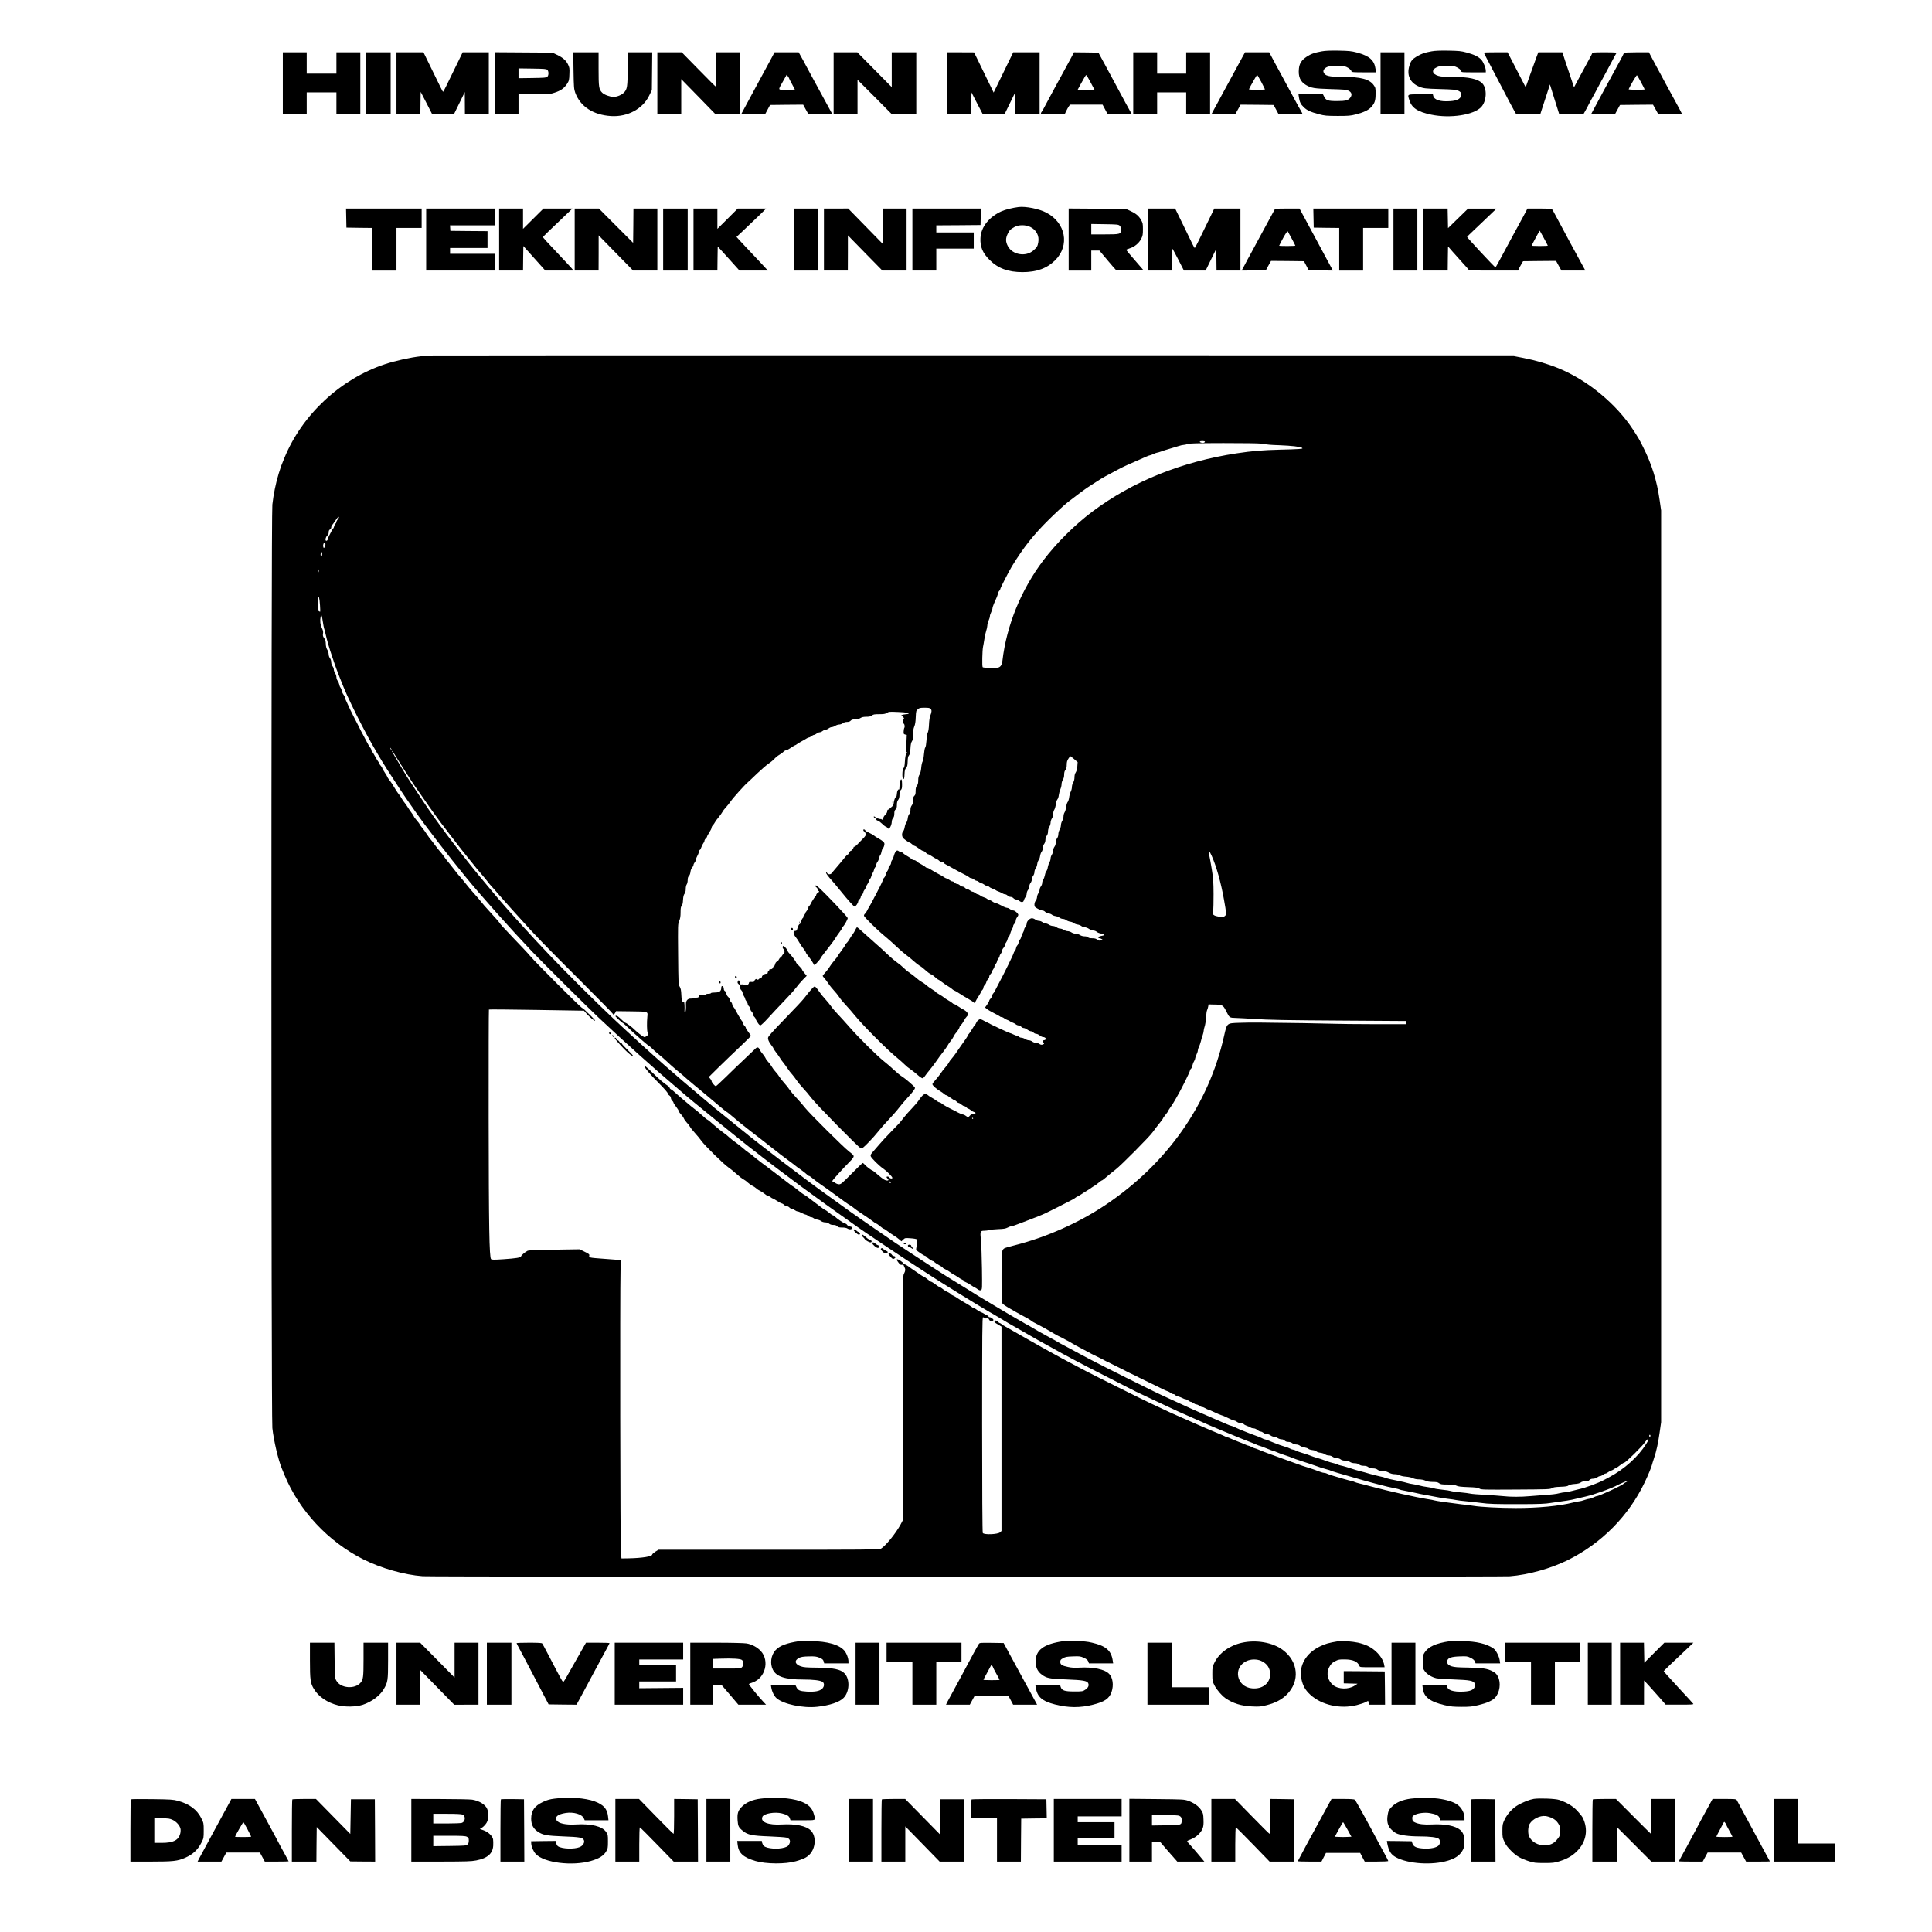 <?xml version="1.0" standalone="no"?>
<!DOCTYPE svg PUBLIC "-//W3C//DTD SVG 20010904//EN"
 "http://www.w3.org/TR/2001/REC-SVG-20010904/DTD/svg10.dtd">
<svg version="1.0" xmlns="http://www.w3.org/2000/svg"
 width="2992pt" height="2992pt" viewBox="0 0 2992 2992"
 preserveAspectRatio="xMidYMid meet">

<g transform="translate(0,2992) scale(0.1,-0.1)"
fill="#000000" stroke="none">
<path d="M20470 29125 c-112 -20 -169 -40 -234 -83 -78 -52 -112 -104 -120
-184 -13 -124 21 -202 109 -254 83 -48 125 -55 380 -63 209 -6 245 -9 280 -26
46 -23 57 -60 31 -100 -32 -48 -70 -59 -206 -60 -145 0 -175 10 -203 68 l-19
37 -189 0 -190 0 7 -47 c10 -71 27 -107 74 -152 52 -50 104 -74 235 -109 91
-24 117 -26 290 -27 166 0 202 3 279 23 123 31 199 67 242 115 54 59 67 99 67
205 1 86 -1 95 -29 134 -65 92 -200 128 -480 128 -221 0 -279 15 -298 76 -9
30 24 68 72 82 58 18 235 15 280 -3 43 -18 82 -53 82 -72 0 -10 39 -13 190
-13 l190 0 -7 48 c-18 139 -93 206 -291 259 -84 22 -121 26 -282 29 -126 2
-209 -1 -260 -11z"/>
<path d="M22170 29125 c-108 -19 -160 -38 -229 -79 -71 -43 -93 -71 -115 -145
-43 -145 11 -262 146 -320 71 -30 94 -33 338 -40 204 -6 240 -10 275 -26 33
-17 41 -26 43 -53 6 -64 -51 -101 -171 -108 -153 -11 -245 19 -261 82 l-6 24
-190 0 c-215 0 -203 6 -175 -87 36 -123 128 -184 340 -228 293 -61 656 -6 773
117 85 90 95 284 19 366 -65 70 -215 103 -464 101 -121 0 -174 4 -217 16 -101
29 -112 95 -23 135 33 15 65 20 149 20 59 0 119 -5 135 -11 47 -17 93 -53 93
-71 0 -17 16 -18 190 -18 l190 0 0 25 c0 45 -39 138 -72 173 -45 46 -113 79
-227 109 -83 23 -121 26 -281 29 -126 2 -209 -1 -260 -11z"/>
<path d="M4380 28630 l0 -480 185 0 185 0 0 170 0 170 230 0 230 0 0 -170 0
-170 185 0 185 0 0 480 0 480 -185 0 -185 0 0 -165 0 -165 -230 0 -230 0 0
165 0 165 -185 0 -185 0 0 -480z"/>
<path d="M5670 28630 l0 -480 190 0 190 0 0 480 0 480 -190 0 -190 0 0 -480z"/>
<path d="M6140 28630 l0 -480 185 0 185 0 2 174 3 174 90 -174 89 -174 168 0
167 0 85 173 84 172 1 -172 1 -173 185 0 185 0 0 480 0 480 -203 0 -202 0 -64
-132 c-199 -410 -233 -478 -239 -478 -4 0 -21 31 -39 68 -18 37 -85 174 -149
305 l-116 237 -209 0 -209 0 0 -480z"/>
<path d="M7670 28631 l0 -481 180 0 180 0 0 155 0 155 239 0 c227 0 244 1 318
25 95 30 151 69 195 137 31 49 33 59 36 151 4 90 2 102 -23 152 -32 63 -80
104 -173 148 l-67 32 -442 3 -443 3 0 -480z m807 207 c22 -23 22 -83 0 -106
-15 -15 -45 -17 -232 -20 l-215 -3 0 76 0 76 215 -3 c188 -3 216 -5 232 -20z"/>
<path d="M8882 28828 c4 -259 7 -288 26 -342 79 -216 279 -346 557 -363 254
-15 488 111 588 316 l42 86 3 293 3 292 -190 0 -191 0 0 -245 c0 -283 -6 -327
-57 -378 -35 -37 -108 -67 -162 -67 -53 0 -144 33 -175 65 -51 50 -56 85 -56
369 l0 256 -196 0 -196 0 4 -282z"/>
<path d="M10180 28630 l0 -480 185 0 185 0 0 273 0 272 266 -272 266 -273 189
0 189 0 0 480 0 480 -185 0 -185 0 0 -265 c0 -146 -3 -265 -6 -265 -4 0 -124
119 -266 265 l-260 265 -189 0 -189 0 0 -480z"/>
<path d="M11951 29027 c-110 -205 -83 -155 -322 -595 -82 -150 -149 -275 -149
-277 0 -3 83 -5 184 -5 l184 0 39 73 39 72 256 3 256 2 41 -75 42 -75 185 0
185 0 -12 23 c-42 79 -228 421 -311 571 -54 98 -98 180 -98 182 0 3 -23 45
-51 94 l-50 90 -187 0 -187 0 -44 -83z m269 -319 c0 -4 20 -44 45 -89 25 -45
45 -83 45 -85 0 -2 -57 -4 -126 -4 -146 0 -140 -15 -57 133 l56 100 18 -24
c10 -13 19 -27 19 -31z"/>
<path d="M12910 28630 l0 -480 185 0 185 0 0 268 0 267 267 -267 266 -268 188
0 189 0 0 480 0 480 -190 0 -190 0 0 -269 0 -270 -267 270 -266 269 -184 0
-183 0 0 -480z"/>
<path d="M14670 28630 l0 -480 185 0 185 0 2 169 3 170 86 -167 87 -167 169
-3 169 -2 79 162 80 163 3 -162 2 -163 190 0 190 0 0 480 0 480 -204 0 -205 0
-59 -122 c-33 -68 -101 -208 -152 -312 l-92 -189 -80 164 c-43 90 -112 230
-151 311 l-72 147 -207 1 -208 0 0 -480z"/>
<path d="M16600 29048 c-18 -35 -68 -126 -110 -203 -43 -77 -110 -201 -150
-275 -40 -74 -89 -164 -108 -200 -19 -36 -48 -90 -64 -120 -16 -30 -33 -59
-38 -64 -6 -6 -10 -16 -10 -23 0 -10 40 -13 184 -13 l184 0 22 48 c12 26 31
59 42 75 l19 27 252 0 252 0 40 -75 40 -75 188 0 187 0 -14 23 c-12 19 -137
249 -251 462 -36 66 -74 138 -140 260 -24 44 -59 109 -79 145 l-35 65 -189 3
-190 2 -32 -62z m291 -406 l59 -112 -130 0 -131 0 42 78 c24 42 52 94 64 114
11 21 24 37 28 35 5 -1 35 -53 68 -115z"/>
<path d="M17550 28630 l0 -480 185 0 185 0 0 170 0 170 225 0 225 0 0 -170 0
-170 185 0 185 0 0 480 0 480 -185 0 -185 0 0 -165 0 -165 -225 0 -225 0 0
165 0 165 -185 0 -185 0 0 -480z"/>
<path d="M19247 29048 c-212 -389 -281 -515 -317 -583 -23 -44 -55 -102 -70
-130 -15 -27 -44 -80 -64 -117 l-36 -68 185 0 184 0 42 75 41 75 256 -2 256
-3 39 -72 39 -73 184 0 c101 0 184 3 184 8 0 4 -8 21 -18 37 -11 17 -66 118
-124 225 -58 107 -122 227 -143 265 -21 39 -50 93 -65 120 -15 28 -50 93 -79
145 -28 52 -59 110 -68 128 l-17 32 -187 0 -188 0 -34 -62z m286 -397 c31 -60
57 -112 57 -115 0 -3 -57 -6 -126 -6 -69 0 -124 3 -122 8 18 42 121 222 126
222 4 0 33 -49 65 -109z"/>
<path d="M21380 28630 l0 -480 185 0 185 0 0 480 0 480 -185 0 -185 0 0 -480z"/>
<path d="M22980 29105 c0 -5 48 -99 175 -340 29 -55 78 -149 110 -210 32 -60
80 -153 107 -205 28 -52 64 -119 80 -148 l30 -52 186 2 187 3 9 30 c5 17 19
59 31 95 13 36 42 125 65 199 l43 134 71 -229 72 -229 188 0 189 0 34 60 c18
33 39 71 45 85 7 14 44 84 84 155 39 72 97 180 129 240 32 61 61 115 65 120 4
6 38 69 75 140 37 72 72 136 78 143 7 9 -30 12 -181 12 -172 0 -190 -2 -195
-17 -4 -10 -21 -45 -40 -78 -18 -33 -80 -147 -137 -253 l-104 -194 -48 144
c-27 78 -68 200 -91 271 l-41 127 -187 0 -186 0 -27 -72 c-15 -40 -38 -102
-50 -138 -13 -36 -35 -96 -49 -135 -13 -38 -35 -98 -47 -133 l-22 -62 -18 32
c-31 59 -203 392 -233 451 l-30 57 -183 0 c-101 0 -184 -2 -184 -5z"/>
<path d="M25150 29100 c0 -5 -38 -78 -84 -162 -204 -374 -291 -533 -383 -706
l-44 -82 186 2 187 3 38 70 38 70 256 3 255 2 42 -75 41 -75 184 0 c170 0 183
1 177 17 -4 10 -50 97 -103 193 -53 96 -117 213 -142 260 -25 47 -63 117 -83
155 -21 39 -50 93 -65 120 -15 28 -46 87 -71 133 l-43 82 -193 0 c-120 0 -193
-4 -193 -10z m264 -454 c31 -57 56 -107 56 -110 0 -3 -57 -6 -126 -6 -69 0
-124 4 -122 8 23 55 121 221 128 217 5 -3 34 -52 64 -109z"/>
<path d="M15775 26714 c-89 -11 -208 -40 -263 -65 -196 -88 -320 -245 -328
-416 -7 -134 34 -232 141 -338 131 -131 287 -189 510 -189 219 0 379 58 506
184 230 229 164 581 -139 738 -111 58 -316 99 -427 86z m183 -310 c93 -46 140
-138 121 -239 -11 -61 -21 -76 -75 -123 -118 -104 -325 -69 -396 67 -35 66
-36 119 -4 186 26 56 42 73 106 109 65 37 174 37 248 0z"/>
<path d="M5362 26543 l3 -148 198 -3 197 -2 0 -330 0 -330 190 0 190 0 0 330
0 330 195 0 195 0 0 150 0 150 -585 0 -586 0 3 -147z"/>
<path d="M6600 26210 l0 -480 530 0 530 0 0 130 0 130 -345 0 -345 0 0 45 0
45 290 0 290 0 0 130 0 130 -287 2 -288 3 -3 43 -3 42 345 0 346 0 0 130 0
130 -530 0 -530 0 0 -480z"/>
<path d="M7730 26210 l0 -480 185 0 185 0 2 190 3 190 170 -190 170 -190 218
0 219 0 -27 33 c-15 17 -91 100 -169 182 -228 241 -276 294 -276 303 0 8 85
91 373 364 l82 78 -224 0 -225 0 -158 -157 -158 -157 0 157 0 157 -185 0 -185
0 0 -480z"/>
<path d="M8900 26210 l0 -480 185 0 185 0 1 273 0 272 267 -273 267 -272 188
0 187 0 0 480 0 480 -185 0 -185 0 -2 -266 -3 -265 -265 265 -265 266 -187 0
-188 0 0 -480z"/>
<path d="M10270 26210 l0 -480 190 0 190 0 0 480 0 480 -190 0 -190 0 0 -480z"/>
<path d="M10740 26210 l0 -480 185 0 185 0 2 187 3 186 169 -186 168 -187 220
0 220 0 -128 138 c-71 75 -160 171 -200 212 -39 41 -91 97 -115 123 l-43 48
119 112 c66 62 169 160 230 219 l110 108 -220 0 -220 0 -157 -157 -158 -157 0
157 0 157 -185 0 -185 0 0 -480z"/>
<path d="M12300 26210 l0 -480 185 0 185 0 0 480 0 480 -185 0 -185 0 0 -480z"/>
<path d="M12760 26210 l0 -480 185 0 185 0 1 273 0 272 267 -273 267 -272 188
0 187 0 0 480 0 480 -185 0 -185 0 0 -272 -1 -273 -267 273 -267 273 -187 -1
-188 0 0 -480z"/>
<path d="M14130 26210 l0 -480 185 0 185 0 0 170 0 170 290 0 290 0 0 125 0
125 -290 0 -290 0 0 55 0 55 343 2 342 3 3 128 3 127 -531 0 -530 0 0 -480z"/>
<path d="M16550 26211 l0 -481 175 0 175 0 0 155 0 155 63 0 63 0 123 -147
c68 -82 129 -151 137 -156 7 -4 105 -6 218 -5 l205 3 -134 155 c-74 85 -135
158 -135 161 0 3 25 13 55 23 75 23 144 80 178 147 24 48 27 66 27 148 0 86
-2 98 -30 147 -36 63 -81 99 -170 140 l-65 29 -442 3 -443 3 0 -480z m789 215
c15 -14 21 -31 21 -62 0 -71 -10 -74 -252 -74 l-208 0 0 81 0 80 209 -3 c189
-3 211 -5 230 -22z"/>
<path d="M17780 26210 l0 -480 185 0 185 0 0 171 c0 93 3 168 8 165 4 -2 45
-79 92 -170 l85 -166 168 0 168 0 82 168 82 167 3 -167 2 -168 185 0 185 0 0
480 0 480 -202 0 -203 0 -57 -118 c-203 -419 -239 -492 -246 -491 -4 0 -19 26
-34 57 -15 31 -82 168 -148 305 l-121 247 -210 0 -209 0 0 -480z"/>
<path d="M19736 26668 c-13 -22 -181 -332 -251 -463 -70 -131 -118 -221 -135
-250 -10 -16 -41 -74 -69 -128 l-52 -97 188 2 188 3 15 30 c9 17 26 49 40 73
l24 42 255 -2 255 -3 37 -70 36 -70 188 -3 187 -2 -52 97 c-29 54 -65 121 -80
148 -15 28 -49 91 -75 140 -63 118 -121 225 -225 418 l-85 157 -187 0 c-184 0
-188 0 -202 -22z m269 -444 c30 -56 55 -104 55 -108 0 -3 -56 -6 -125 -6 -69
0 -125 2 -125 5 0 3 28 57 62 120 39 71 66 109 71 102 4 -7 32 -57 62 -113z"/>
<path d="M20342 26543 l3 -148 198 -3 197 -2 0 -330 0 -330 185 0 185 0 0 330
0 330 195 0 195 0 0 150 0 150 -580 0 -581 0 3 -147z"/>
<path d="M21580 26210 l0 -480 185 0 185 0 0 480 0 480 -185 0 -185 0 0 -480z"/>
<path d="M22040 26210 l0 -480 190 0 190 0 2 187 3 187 74 -85 c41 -46 110
-124 155 -173 45 -48 85 -94 89 -102 7 -12 74 -14 388 -14 l379 0 10 23 c5 12
22 45 38 72 l29 50 255 3 256 2 41 -75 42 -75 185 0 185 0 -12 23 c-10 19
-101 186 -227 417 -19 36 -53 99 -75 140 -22 41 -52 98 -67 125 -15 28 -48 91
-75 140 -26 50 -52 96 -58 103 -7 9 -58 12 -196 12 l-186 0 -57 -108 c-32 -59
-103 -190 -159 -292 -128 -236 -182 -336 -233 -432 -23 -43 -44 -78 -47 -78
-11 0 -439 459 -439 471 0 3 46 49 103 102 56 53 158 150 227 216 l125 120
-220 0 -220 0 -155 -151 -155 -151 -3 152 -3 151 -189 0 -190 0 0 -480z m1869
23 c33 -61 61 -114 61 -117 0 -3 -56 -6 -125 -6 -69 0 -125 3 -125 6 0 7 123
235 125 232 1 -2 30 -53 64 -115z"/>
<path d="M6520 24403 c-164 -18 -395 -69 -561 -124 -688 -229 -1279 -780
-1554 -1449 -50 -120 -55 -135 -89 -245 -44 -142 -82 -329 -98 -480 -20 -181
-19 -14111 0 -14300 20 -191 92 -498 148 -630 6 -16 24 -59 39 -95 228 -554
676 -1034 1222 -1309 272 -137 634 -240 918 -261 159 -12 16682 -12 16835 -1
290 23 637 120 905 253 519 259 937 682 1184 1198 56 117 108 244 116 281 2 9
14 49 28 90 40 119 65 235 89 405 l23 159 0 7060 0 7060 -23 160 c-43 303
-121 554 -258 826 -56 112 -69 135 -153 264 -262 402 -709 770 -1156 952 -164
67 -354 123 -545 160 l-145 28 -8445 1 c-4645 0 -8461 -1 -8480 -3z m12140
-1323 c0 -16 -27 -23 -55 -16 -39 10 -29 26 15 26 22 0 40 -5 40 -10z m868
-30 c117 -18 140 -20 287 -25 183 -7 324 -23 348 -40 16 -11 9 -14 -55 -19
-40 -3 -170 -8 -288 -10 -272 -7 -426 -20 -666 -56 -856 -130 -1616 -437
-2240 -905 -273 -206 -552 -483 -755 -751 -346 -457 -571 -1009 -635 -1558 -8
-72 -36 -106 -86 -107 -151 -3 -210 -1 -220 9 -11 11 -6 261 6 316 4 16 13 70
21 120 8 50 21 109 29 131 8 22 15 56 16 75 0 19 9 55 20 79 11 24 20 54 20
67 0 14 9 42 20 64 11 22 20 48 20 59 0 11 10 42 21 68 49 109 57 129 63 160
4 17 14 37 22 44 8 6 14 17 14 24 0 17 135 280 184 360 183 297 331 483 575
724 102 101 231 219 286 263 98 77 281 213 314 233 9 6 41 26 71 46 104 68
165 106 195 121 17 8 55 28 85 45 160 88 218 116 360 177 85 37 174 76 198 87
23 10 48 19 55 19 6 1 30 9 52 20 22 11 47 19 55 20 8 0 37 9 65 19 27 10 84
29 125 40 41 12 102 30 135 41 33 11 72 20 86 20 15 0 41 6 58 13 25 11 145
14 557 15 289 0 551 -3 582 -8z m-14297 -1174 c-12 -12 -21 -29 -21 -38 0 -9
-6 -21 -14 -27 -8 -7 -18 -26 -21 -42 -4 -16 -11 -32 -17 -35 -5 -3 -18 -25
-29 -48 -11 -22 -26 -52 -34 -66 -8 -14 -15 -32 -15 -41 0 -23 -26 -44 -35
-29 -11 17 4 63 26 78 12 8 19 25 19 47 0 24 6 38 20 45 11 6 20 21 20 35 0
13 4 27 10 30 5 3 26 32 47 63 20 31 42 60 48 64 20 14 17 -14 -4 -36z m-191
-384 c0 -16 -6 -36 -14 -47 -12 -17 -13 -17 -20 9 -7 27 7 66 24 66 6 0 10
-13 10 -28z m-50 -151 c0 -33 -15 -49 -23 -27 -7 18 3 56 14 56 5 0 9 -13 9
-29z m-53 -278 c-3 -10 -5 -2 -5 17 0 19 2 27 5 18 2 -10 2 -26 0 -35z m19
-519 c6 -106 6 -108 -12 -91 -21 19 -32 129 -19 194 11 60 23 20 31 -103z m44
-253 c6 -45 16 -95 21 -109 6 -15 17 -56 24 -92 15 -71 64 -241 96 -329 11
-31 26 -76 34 -101 27 -88 147 -391 197 -500 193 -419 408 -818 623 -1155 127
-199 276 -425 349 -527 23 -31 64 -90 91 -130 144 -207 506 -679 776 -1008
246 -301 698 -807 1033 -1160 171 -179 843 -847 1022 -1015 411 -387 892 -818
1204 -1080 52 -44 97 -83 100 -86 32 -35 1005 -826 1114 -904 15 -11 37 -28
49 -38 53 -45 513 -393 682 -517 402 -293 363 -265 610 -440 116 -82 228 -162
250 -178 118 -85 708 -480 955 -639 47 -30 130 -84 185 -120 89 -58 166 -106
413 -260 37 -23 94 -58 127 -78 33 -20 92 -56 130 -80 39 -24 103 -63 144 -87
40 -24 90 -53 110 -65 20 -12 43 -25 51 -29 8 -5 60 -36 116 -69 56 -34 108
-65 115 -69 8 -4 31 -17 51 -29 31 -18 191 -110 363 -208 22 -12 58 -33 80
-45 22 -13 67 -37 100 -55 33 -17 89 -48 125 -69 56 -32 114 -64 300 -163 122
-65 256 -134 574 -296 198 -101 366 -186 375 -191 18 -9 134 -64 286 -135 55
-26 132 -62 170 -80 164 -78 249 -116 405 -184 91 -40 179 -79 195 -86 50 -23
117 -52 185 -80 36 -15 79 -33 95 -40 32 -14 130 -55 205 -85 25 -10 72 -29
105 -43 33 -13 87 -35 120 -47 33 -12 78 -31 101 -41 23 -11 45 -19 50 -19 5
0 53 -18 107 -40 53 -22 102 -40 108 -40 6 0 25 -7 42 -15 36 -16 100 -40 167
-61 25 -8 54 -18 65 -24 22 -10 115 -43 185 -65 76 -24 143 -46 180 -60 58
-22 132 -46 187 -60 28 -7 56 -16 62 -20 13 -8 135 -44 346 -104 39 -11 111
-32 160 -46 50 -14 115 -32 145 -40 30 -8 73 -19 95 -25 110 -29 166 -42 233
-55 40 -8 78 -17 85 -22 6 -4 44 -13 82 -19 39 -7 99 -19 135 -27 80 -19 155
-34 240 -48 36 -6 95 -17 131 -25 37 -8 109 -19 160 -25 52 -6 110 -14 129
-19 20 -5 92 -14 160 -20 68 -6 167 -17 219 -24 128 -18 234 -21 641 -20 266
1 367 5 440 18 52 8 133 20 180 26 47 5 117 17 155 25 151 33 292 68 325 80
19 7 60 21 90 30 59 18 221 80 248 95 65 35 194 91 199 87 3 -4 -7 -12 -23
-19 -16 -7 -32 -17 -36 -22 -18 -27 -383 -196 -422 -196 -6 0 -29 -9 -51 -20
-22 -11 -49 -20 -60 -20 -11 0 -46 -9 -78 -20 -31 -11 -66 -20 -78 -20 -12 0
-56 -9 -98 -19 -205 -53 -549 -86 -886 -85 -246 0 -540 15 -655 34 -36 6 -121
17 -190 24 -147 17 -409 54 -420 61 -4 3 -50 11 -101 19 -194 31 -595 121
-894 201 -55 15 -127 34 -160 41 -33 8 -67 18 -75 23 -9 5 -31 12 -50 16 -19
4 -73 18 -120 32 -47 14 -119 35 -160 47 -41 12 -85 28 -97 34 -12 7 -31 12
-43 12 -12 0 -42 8 -68 18 -59 23 -133 49 -192 67 -49 14 -81 25 -180 61 -357
128 -514 186 -564 208 -32 14 -64 26 -70 26 -6 0 -28 9 -49 20 -20 11 -42 20
-48 20 -7 0 -30 9 -53 19 -23 10 -77 33 -121 49 -44 17 -93 38 -110 46 -16 9
-35 16 -42 16 -6 0 -24 7 -40 15 -15 8 -55 25 -88 39 -59 23 -241 101 -320
136 -22 9 -58 25 -80 35 -22 9 -58 25 -80 36 -22 10 -76 33 -120 52 -93 40
-184 82 -460 212 -143 67 -857 423 -1000 498 -66 35 -178 94 -250 132 -71 37
-184 98 -250 135 -66 37 -151 84 -190 105 -38 21 -177 99 -307 174 -131 75
-252 143 -268 153 -17 9 -39 23 -49 32 -10 9 -22 16 -28 16 -5 0 -18 9 -28 20
-21 23 -55 27 -55 6 0 -8 10 -21 23 -28 13 -7 37 -22 55 -33 l32 -20 0 -1582
0 -1582 -21 -20 c-36 -34 -249 -42 -269 -11 -6 9 -10 662 -10 1678 0 1440 2
1662 14 1662 8 0 18 -5 22 -11 3 -6 19 -9 34 -6 22 5 29 1 38 -19 12 -24 36
-31 61 -15 11 7 9 13 -8 30 -11 11 -30 21 -41 21 -11 0 -20 5 -20 10 0 6 -12
16 -27 22 -16 7 -35 17 -43 23 -8 7 -31 18 -50 25 -19 8 -48 24 -63 37 -16 13
-35 23 -42 23 -7 0 -20 6 -27 13 -12 12 -88 59 -156 97 -15 8 -52 32 -83 53
-31 20 -61 37 -66 37 -6 0 -17 7 -24 17 -8 9 -27 22 -44 30 -38 17 -62 32 -98
61 -16 12 -33 22 -38 22 -6 0 -34 18 -63 40 -29 22 -57 40 -62 40 -10 0 -27
12 -84 58 -15 12 -32 22 -36 22 -5 0 -31 16 -59 35 -27 20 -68 47 -90 62 -22
14 -60 41 -84 60 -24 18 -52 33 -62 33 -11 0 -19 6 -19 13 0 17 -78 69 -97 65
-10 -2 -5 -15 18 -46 26 -35 37 -43 56 -39 17 3 26 -1 30 -12 2 -9 9 -24 14
-33 14 -27 11 -50 -11 -93 -20 -39 -20 -59 -20 -1931 l0 -1891 -31 -59 c-77
-143 -240 -343 -311 -380 -23 -12 -282 -14 -1734 -14 l-1707 0 -49 -31 c-26
-17 -48 -37 -48 -44 0 -29 -157 -54 -360 -58 l-115 -2 -9 85 c-10 88 -15 4052
-6 4365 l5 170 -80 7 c-44 4 -145 11 -225 17 -179 13 -192 16 -184 46 5 19 -4
27 -72 60 l-77 38 -392 -6 c-286 -4 -399 -9 -416 -18 -40 -21 -99 -72 -99 -85
0 -19 -79 -32 -274 -45 -149 -10 -180 -9 -191 2 -27 29 -35 498 -37 2186 -1
920 1 1675 4 1679 4 3 337 1 739 -6 l733 -12 43 -49 c52 -57 121 -114 130
-106 3 3 -30 40 -73 82 -44 41 -88 84 -99 95 -12 11 -24 20 -29 20 -16 0 -725
708 -801 800 -21 25 -70 79 -109 120 -39 41 -112 117 -162 170 -157 165 -199
211 -209 230 -5 10 -68 82 -139 159 -72 78 -137 153 -146 167 -10 13 -49 61
-89 105 -40 43 -102 116 -137 161 -36 46 -82 101 -102 123 -20 22 -57 67 -81
100 -25 33 -66 85 -91 115 -26 30 -61 75 -77 100 -17 25 -42 56 -55 70 -14 14
-49 59 -79 100 -30 41 -61 82 -71 92 -9 9 -33 42 -54 74 -20 32 -54 79 -75
104 -22 26 -39 50 -39 54 0 4 -20 32 -45 60 -25 29 -45 57 -45 62 0 5 -17 32
-38 59 -21 28 -48 68 -61 90 -13 22 -34 51 -46 65 -12 14 -31 41 -41 60 -10
19 -30 49 -44 66 -23 28 -53 74 -103 158 -10 17 -32 48 -48 68 -16 20 -29 40
-29 45 0 4 -18 35 -40 68 -22 33 -40 65 -40 71 0 6 -11 23 -25 38 -14 15 -25
32 -25 38 0 6 -6 19 -14 27 -8 9 -28 42 -45 74 -17 32 -37 65 -46 73 -8 9 -15
24 -15 33 0 10 -7 24 -15 31 -8 6 -30 44 -50 83 -20 40 -47 90 -59 112 -13 22
-47 87 -75 145 -29 58 -57 112 -62 120 -5 8 -14 26 -20 40 -6 14 -15 32 -20
40 -5 8 -14 26 -20 40 -43 95 -63 138 -75 162 -8 14 -14 33 -14 41 0 8 -9 26
-20 40 -11 14 -23 40 -26 59 -4 18 -13 40 -20 49 -8 8 -17 31 -20 50 -4 19
-15 45 -26 58 -10 13 -18 38 -18 55 0 17 -9 45 -20 61 -11 17 -20 42 -20 56 0
15 -9 38 -20 52 -12 15 -20 40 -20 62 0 22 -8 47 -20 62 -11 15 -20 41 -20 61
0 19 -9 50 -21 69 -14 22 -22 53 -23 91 -1 42 -8 65 -25 89 -19 25 -23 39 -18
70 5 29 1 50 -18 88 -25 51 -31 112 -19 175 10 46 20 21 34 -79z m9414 -1350
c18 -20 16 -47 -9 -111 -8 -19 -16 -78 -18 -130 -2 -58 -10 -107 -19 -125 -9
-17 -18 -69 -20 -122 -4 -57 -11 -99 -19 -109 -8 -10 -16 -54 -20 -105 -4 -51
-13 -98 -21 -111 -8 -13 -18 -56 -21 -96 -4 -47 -13 -84 -26 -106 -15 -24 -21
-50 -21 -91 0 -42 -5 -64 -20 -82 -15 -19 -20 -41 -20 -83 0 -44 -4 -61 -20
-75 -15 -14 -20 -31 -20 -70 0 -37 -6 -60 -20 -78 -13 -17 -20 -40 -20 -71 0
-31 -6 -51 -19 -63 -11 -11 -20 -38 -23 -66 -3 -26 -13 -56 -22 -66 -9 -10
-20 -41 -25 -69 -4 -27 -15 -58 -24 -67 -25 -25 -22 -86 6 -110 33 -29 87 -65
97 -65 5 0 21 -11 36 -25 15 -14 32 -25 39 -25 6 0 36 -18 65 -40 29 -22 61
-40 70 -40 9 0 26 -11 38 -25 12 -14 29 -25 37 -25 8 0 36 -15 62 -34 27 -18
58 -36 69 -40 12 -4 29 -15 39 -26 10 -11 28 -20 41 -20 13 0 27 -6 31 -14 4
-8 24 -21 43 -30 19 -9 53 -27 75 -41 40 -23 148 -82 225 -120 22 -12 45 -26
52 -33 7 -7 19 -12 29 -12 9 0 28 -9 42 -20 14 -11 32 -20 40 -20 8 0 26 -9
40 -20 14 -11 32 -20 40 -20 8 0 26 -9 40 -20 14 -11 34 -20 45 -20 11 0 25
-7 32 -14 6 -8 28 -20 48 -27 20 -6 44 -17 52 -24 8 -7 26 -16 40 -20 14 -4
39 -16 56 -26 17 -11 40 -19 51 -19 11 0 28 -9 38 -20 10 -11 30 -20 45 -20
15 0 35 -9 45 -20 10 -11 28 -20 40 -20 12 0 34 -9 48 -20 37 -29 65 -26 73 8
4 15 15 38 26 51 10 13 18 37 18 53 0 17 9 41 20 55 11 14 20 39 20 55 0 17 9
41 20 55 11 14 20 39 20 55 0 17 9 41 20 55 11 14 20 40 20 58 0 18 8 43 19
56 10 13 21 43 24 67 3 24 13 52 22 62 9 10 19 38 22 62 3 24 14 54 24 67 11
13 19 40 19 60 0 20 9 47 20 61 12 15 20 41 20 63 0 23 8 49 20 64 13 16 20
41 20 67 0 24 8 53 20 71 11 17 20 46 20 65 0 19 9 49 20 65 12 17 20 47 20
70 0 22 8 52 17 65 9 13 20 51 24 83 4 32 15 67 24 77 10 11 20 41 22 67 3 26
14 66 24 89 10 22 19 58 19 80 0 22 9 52 20 69 13 20 20 47 20 78 0 34 6 57
20 74 14 19 20 41 20 80 0 40 6 63 25 93 14 22 28 40 31 40 3 0 30 -21 59 -46
l54 -46 -5 -66 c-4 -42 -13 -77 -25 -94 -12 -18 -19 -44 -19 -75 0 -30 -7 -60
-20 -81 -11 -18 -20 -49 -20 -70 0 -21 -8 -54 -19 -74 -10 -20 -21 -60 -24
-89 -4 -28 -14 -60 -23 -70 -9 -10 -19 -44 -23 -76 -4 -32 -15 -70 -24 -83 -9
-13 -17 -41 -17 -62 0 -21 -9 -52 -20 -70 -11 -18 -20 -49 -20 -68 0 -19 -9
-50 -20 -68 -11 -18 -20 -50 -20 -71 0 -23 -8 -48 -20 -64 -12 -15 -20 -40
-20 -65 0 -24 -8 -49 -20 -65 -11 -14 -20 -40 -20 -59 0 -18 -9 -46 -20 -63
-11 -16 -20 -43 -20 -60 0 -16 -8 -44 -18 -60 -10 -17 -21 -50 -25 -73 -3 -24
-12 -51 -21 -61 -9 -10 -20 -38 -24 -63 -5 -25 -16 -56 -25 -69 -10 -13 -17
-36 -17 -52 0 -16 -9 -40 -20 -54 -11 -14 -20 -37 -20 -52 0 -14 -9 -39 -20
-56 -11 -16 -20 -43 -20 -58 0 -16 -9 -40 -20 -54 -12 -15 -20 -41 -20 -62 0
-33 5 -38 50 -63 28 -16 61 -28 73 -28 13 0 32 -8 41 -19 9 -10 33 -21 53 -24
19 -4 43 -13 53 -22 10 -9 35 -19 56 -22 22 -3 50 -14 63 -25 13 -10 36 -18
51 -18 15 0 38 -8 51 -18 13 -11 41 -22 63 -25 21 -3 46 -13 56 -22 10 -9 35
-19 56 -22 22 -3 50 -14 63 -25 13 -10 36 -18 52 -18 15 0 45 -11 65 -25 20
-14 50 -25 67 -25 17 0 40 -9 53 -21 12 -11 43 -23 70 -27 56 -8 63 -24 13
-33 -19 -3 -40 -9 -47 -13 -18 -11 -15 -26 6 -26 23 0 64 -29 42 -30 -8 0 -24
-3 -35 -6 -13 -3 -30 3 -44 15 -18 16 -38 21 -76 21 -35 0 -57 5 -65 15 -7 9
-29 15 -54 15 -24 0 -53 8 -71 20 -16 11 -46 20 -65 20 -19 0 -48 9 -65 20
-16 11 -43 20 -60 20 -16 0 -43 9 -60 20 -16 11 -43 20 -58 20 -16 0 -40 9
-54 20 -14 11 -40 20 -57 20 -17 0 -44 9 -61 20 -16 11 -41 20 -53 20 -13 0
-35 9 -49 20 -14 11 -39 20 -55 20 -17 0 -41 9 -55 20 -14 11 -38 20 -52 20
-34 0 -81 -47 -81 -82 0 -14 -9 -37 -20 -51 -11 -14 -20 -33 -20 -44 0 -10 -9
-32 -19 -49 -10 -17 -22 -45 -25 -62 -4 -17 -13 -36 -21 -42 -7 -6 -16 -26
-19 -44 -4 -19 -13 -39 -21 -46 -8 -7 -17 -27 -21 -46 -3 -18 -12 -38 -20 -45
-8 -6 -14 -17 -14 -23 0 -16 -152 -327 -237 -484 -23 -42 -48 -91 -56 -108 -8
-17 -20 -34 -25 -38 -6 -3 -13 -19 -17 -35 -3 -16 -15 -37 -26 -47 -10 -9 -19
-23 -19 -30 0 -7 -15 -34 -32 -60 l-33 -46 30 -24 c17 -14 67 -43 113 -66 45
-22 85 -45 88 -49 3 -5 13 -9 23 -9 10 0 29 -8 42 -19 13 -10 35 -22 49 -26
14 -4 32 -13 40 -20 8 -7 26 -16 40 -20 14 -4 36 -16 49 -26 13 -11 34 -19 46
-19 12 0 30 -9 40 -20 10 -11 28 -20 40 -20 11 0 36 -11 55 -25 19 -14 44 -25
55 -25 12 0 30 -9 40 -20 10 -11 29 -20 43 -20 13 0 37 -11 54 -25 16 -14 40
-25 53 -25 31 0 55 -28 34 -41 -8 -5 -20 -9 -26 -9 -17 0 -17 -22 -1 -38 10
-10 10 -15 -2 -22 -22 -14 -43 -12 -66 5 -10 8 -33 15 -50 15 -17 0 -43 9 -57
20 -14 11 -38 20 -54 20 -15 0 -41 9 -58 20 -16 11 -42 20 -56 20 -15 0 -32 7
-39 15 -7 8 -20 15 -29 15 -9 0 -34 9 -56 20 -22 11 -43 20 -48 20 -4 0 -34
12 -65 26 -124 57 -148 67 -162 76 -8 4 -26 13 -40 18 -14 6 -32 15 -40 20 -8
6 -26 15 -40 21 -14 6 -32 15 -40 20 -8 5 -30 16 -48 25 -31 14 -36 14 -58 -1
-14 -9 -29 -28 -35 -43 -5 -15 -16 -31 -22 -37 -7 -5 -27 -35 -45 -66 -18 -31
-39 -62 -47 -69 -8 -7 -15 -17 -15 -22 0 -5 -15 -30 -32 -55 -47 -65 -112
-160 -153 -220 -19 -28 -48 -66 -65 -85 -17 -18 -38 -46 -46 -63 -7 -16 -32
-50 -55 -75 -22 -25 -55 -67 -73 -95 -18 -27 -54 -72 -79 -100 -26 -27 -47
-56 -47 -64 0 -20 56 -71 114 -105 26 -15 57 -37 67 -47 10 -10 25 -19 32 -19
7 0 38 -18 67 -40 29 -22 59 -40 65 -40 7 0 20 -9 30 -20 10 -11 24 -20 31
-20 7 0 26 -11 42 -25 17 -14 37 -25 46 -25 9 0 24 -9 33 -20 10 -11 23 -20
29 -20 7 0 25 -11 41 -24 15 -13 37 -25 47 -27 35 -7 30 -29 -6 -29 -24 0 -41
-7 -56 -25 -26 -30 -32 -31 -65 -5 -14 11 -32 20 -41 20 -14 0 -81 29 -116 51
-8 5 -26 14 -40 20 -14 6 -32 15 -40 20 -8 5 -37 20 -65 34 -27 15 -59 35 -71
46 -11 10 -28 19 -36 19 -9 0 -29 11 -45 24 -16 13 -48 34 -73 47 -24 13 -52
31 -62 41 -38 38 -75 15 -145 -89 -15 -23 -62 -77 -103 -120 -42 -43 -100
-109 -130 -148 -64 -83 -46 -63 -195 -216 -67 -68 -145 -153 -175 -189 -30
-36 -74 -87 -98 -113 -34 -37 -43 -53 -38 -71 7 -28 133 -153 197 -195 48 -32
139 -124 139 -141 0 -16 -40 -12 -46 5 -6 16 -44 21 -44 6 0 -5 7 -14 15 -21
39 -32 -6 -45 -55 -16 -19 11 -64 46 -100 78 -36 32 -68 58 -72 58 -14 0 -94
59 -121 89 -15 17 -31 31 -36 31 -5 0 -83 -74 -172 -165 -143 -145 -166 -165
-194 -165 -18 0 -44 9 -58 20 -14 11 -30 20 -36 20 -6 0 -11 5 -11 11 0 12
168 197 272 302 32 31 58 66 58 77 0 20 -4 25 -74 80 -86 67 -603 581 -674
670 -42 52 -108 129 -148 170 -39 42 -83 94 -97 116 -14 23 -50 68 -79 100
-30 33 -65 77 -78 99 -13 22 -39 56 -57 75 -19 19 -46 55 -60 80 -14 25 -39
59 -56 75 -16 17 -36 44 -43 62 -8 17 -28 46 -45 65 -17 18 -37 48 -45 66 -17
38 -38 41 -68 10 -12 -13 -89 -86 -171 -163 -82 -77 -212 -202 -288 -277 -77
-76 -145 -138 -151 -138 -16 0 -66 59 -66 78 0 9 -10 26 -22 39 l-22 24 159
157 c88 86 235 228 328 315 92 87 167 162 167 165 0 4 -18 31 -40 60 -22 29
-40 58 -40 66 0 7 -9 21 -20 31 -11 10 -20 26 -20 36 0 10 -6 24 -14 31 -7 8
-21 27 -30 43 -9 17 -28 48 -41 70 -13 22 -31 54 -39 71 -8 17 -22 36 -30 44
-9 7 -16 22 -16 35 0 12 -9 30 -20 40 -11 10 -20 27 -20 37 0 10 -11 29 -25
42 -14 13 -25 34 -25 49 0 16 -8 31 -20 37 -11 6 -20 19 -20 30 0 29 -11 50
-26 50 -9 0 -14 -11 -14 -28 0 -51 -29 -72 -99 -72 -34 0 -61 -4 -61 -10 0 -5
-18 -10 -39 -10 -22 0 -41 -5 -43 -12 -3 -8 -23 -11 -56 -9 -29 1 -52 -1 -51
-6 5 -26 -4 -33 -40 -33 -22 0 -42 -4 -45 -8 -3 -5 -20 -7 -38 -6 -45 3 -77
-32 -75 -83 3 -74 -3 -133 -14 -133 -5 0 -9 12 -8 28 4 56 -1 143 -9 138 -4
-2 -14 -1 -22 4 -10 6 -15 37 -18 102 -3 72 -9 101 -25 128 -21 33 -21 48 -25
502 -4 459 -4 469 17 517 16 37 21 70 21 132 0 64 4 87 17 101 12 14 19 42 21
91 3 51 10 79 23 96 13 16 19 40 19 75 0 29 7 59 15 70 8 11 15 41 15 66 0 33
6 52 19 64 11 10 21 36 24 62 3 27 13 55 26 68 11 12 21 30 21 40 0 10 9 29
20 43 11 14 20 35 20 46 0 11 9 34 19 51 10 17 22 46 26 64 3 17 10 32 15 32
5 0 14 17 21 38 6 20 20 48 30 61 11 13 19 31 19 41 0 9 9 25 20 35 11 10 20
23 20 29 0 6 16 35 35 65 19 29 35 61 35 72 0 10 9 28 19 38 11 11 27 33 35
50 9 16 34 50 56 76 22 26 47 61 56 78 9 18 33 50 54 72 21 22 55 65 76 95 37
55 217 255 264 294 14 12 79 73 145 137 66 63 146 132 177 153 31 20 72 54 90
74 19 21 54 50 79 64 24 14 53 35 63 47 11 12 28 21 38 21 11 0 45 18 77 40
31 22 61 40 66 40 4 0 16 6 24 14 9 7 41 27 72 44 31 16 67 37 80 46 13 9 30
16 37 16 8 0 25 9 39 20 14 11 32 20 40 20 8 0 26 9 40 20 14 11 35 20 47 20
11 0 32 9 46 20 14 11 35 20 46 20 12 0 33 9 47 20 14 11 36 20 49 20 12 0 37
9 53 20 17 11 44 20 61 20 17 0 43 9 57 20 15 12 40 20 65 20 26 0 45 6 57 20
14 15 31 20 69 20 34 0 61 7 81 20 22 14 47 20 91 20 46 0 68 5 87 20 21 17
40 20 114 20 71 0 94 4 118 20 28 19 41 20 175 14 128 -6 174 -14 159 -28 -2
-2 -25 -6 -51 -8 -42 -4 -81 -18 -50 -18 7 0 12 -6 12 -14 0 -8 6 -16 13 -19
10 -3 10 -9 0 -26 -17 -28 -16 -60 2 -67 15 -6 21 -55 9 -67 -3 -3 -7 -26 -9
-51 -2 -40 0 -45 23 -51 l25 -6 -6 -135 c-4 -98 -2 -134 6 -134 9 0 9 -2 1 -8
-16 -10 -26 -57 -31 -147 -3 -55 -9 -82 -20 -90 -22 -16 -25 -170 -3 -170 12
0 16 16 18 75 2 60 7 79 25 98 17 19 22 37 24 99 1 55 7 81 20 95 12 14 19 43
23 106 3 60 10 95 23 112 13 18 17 44 17 103 0 55 6 92 19 125 14 32 21 78 23
146 4 93 6 100 32 122 23 21 37 24 105 24 64 0 81 -3 95 -19z m-8354 -621 c6
-11 8 -20 6 -20 -3 0 -10 9 -16 20 -6 11 -8 20 -6 20 3 0 10 -9 16 -20z m41
-67 c50 -85 271 -430 328 -513 33 -47 108 -155 140 -200 17 -25 47 -67 66 -95
19 -27 47 -68 64 -90 16 -22 46 -62 65 -90 37 -52 78 -107 194 -258 152 -198
242 -314 274 -351 18 -21 56 -68 85 -105 66 -83 55 -70 148 -179 44 -52 87
-104 95 -116 8 -12 28 -35 43 -52 16 -16 76 -85 135 -154 59 -68 137 -156 173
-195 36 -38 105 -115 154 -170 218 -245 346 -377 922 -952 277 -277 503 -507
503 -513 0 -20 27 -9 38 16 l12 25 235 -3 c267 -3 259 -1 250 -83 -9 -89 -7
-222 4 -243 13 -24 5 -52 -15 -52 -8 0 -14 -4 -14 -9 0 -27 -35 -13 -96 37
-38 31 -73 61 -79 68 -21 25 -126 104 -138 104 -7 0 -37 25 -67 55 -30 30 -62
55 -72 55 -10 0 -18 -3 -18 -6 0 -8 103 -104 112 -104 4 0 39 -30 77 -67 107
-104 324 -293 336 -293 3 0 23 -17 43 -37 21 -21 57 -54 81 -73 46 -36 135
-114 168 -146 10 -11 40 -37 65 -59 48 -42 55 -48 153 -129 32 -28 66 -57 75
-66 8 -8 60 -52 115 -97 119 -98 232 -192 378 -316 60 -51 114 -94 120 -96 7
-2 55 -41 107 -85 52 -45 115 -97 140 -116 25 -19 62 -48 82 -65 20 -16 47
-38 60 -47 39 -29 240 -185 293 -228 81 -65 234 -183 279 -214 22 -15 61 -45
86 -65 25 -21 72 -56 106 -78 33 -23 71 -53 85 -67 13 -14 29 -26 34 -26 11 0
28 -12 98 -69 23 -18 64 -49 92 -67 60 -41 141 -99 215 -154 128 -95 220 -160
225 -160 3 0 30 -18 58 -40 54 -43 122 -90 195 -137 24 -15 69 -47 99 -70 31
-24 60 -43 65 -43 5 0 31 -18 57 -40 26 -22 52 -40 58 -40 6 0 32 -17 59 -38
27 -21 69 -50 94 -65 25 -15 62 -41 83 -59 l37 -32 28 27 c27 26 30 26 115 20
48 -3 91 -11 97 -18 6 -7 6 -34 -1 -74 -12 -78 -12 -74 -10 -87 1 -12 123 -94
140 -94 5 0 14 -6 18 -13 10 -16 86 -67 100 -67 6 0 16 -7 23 -15 7 -8 39 -29
71 -47 33 -17 59 -35 59 -40 0 -5 19 -17 43 -27 23 -10 59 -33 81 -50 21 -17
43 -31 47 -31 5 0 32 -16 60 -35 27 -20 61 -40 75 -45 13 -5 24 -14 24 -19 0
-5 14 -14 31 -20 17 -6 53 -27 80 -46 27 -19 53 -35 57 -35 4 0 23 -11 41 -25
27 -19 38 -22 53 -14 19 10 19 23 15 332 -2 177 -10 375 -16 440 -14 137 -11
147 53 147 23 0 57 5 76 10 19 6 82 13 140 15 82 2 114 8 145 24 21 12 48 21
58 21 10 0 39 8 65 19 26 10 79 30 117 44 121 45 303 117 337 134 18 9 41 20
51 25 9 4 25 12 35 17 9 5 64 32 122 61 166 83 253 129 270 145 9 8 20 15 25
15 4 0 33 17 64 37 31 21 68 45 83 53 15 8 48 30 73 48 25 17 48 32 51 32 3 0
27 18 53 40 26 22 51 40 57 40 5 0 39 26 75 58 37 31 99 82 138 112 86 66 526
510 572 577 18 26 61 83 96 126 35 43 63 81 63 86 0 5 18 31 40 57 22 27 40
53 40 57 0 5 15 30 34 56 18 25 41 60 50 76 10 17 28 48 41 70 70 117 215 408
215 432 0 6 7 16 15 23 8 7 18 28 21 48 4 20 15 50 26 67 10 16 18 38 18 48 0
10 9 35 20 57 11 22 20 50 20 62 0 13 7 37 16 53 9 17 22 55 30 85 7 30 19 73
28 95 8 22 15 52 16 66 0 15 7 46 15 70 9 24 19 87 22 139 3 52 10 104 16 115
6 11 13 36 17 55 l6 35 89 -2 c125 -2 136 -8 181 -96 58 -114 49 -108 161
-112 54 -2 170 -8 258 -14 260 -17 471 -21 1445 -27 l925 -6 0 -25 0 -24 -505
0 c-278 1 -543 3 -590 6 -82 4 -853 17 -1190 19 -91 1 -229 -1 -307 -4 -187
-7 -181 -2 -227 -205 -238 -1061 -880 -1974 -1838 -2617 -415 -277 -912 -498
-1403 -623 -166 -42 -170 -44 -187 -76 -16 -31 -18 -72 -18 -419 0 -325 2
-389 15 -407 8 -12 49 -41 91 -65 43 -23 93 -53 113 -65 20 -12 54 -31 76 -42
70 -36 149 -81 165 -95 15 -13 41 -28 115 -65 45 -23 115 -62 195 -109 30 -18
62 -36 70 -41 8 -4 26 -14 40 -21 14 -8 39 -20 55 -27 17 -8 37 -19 45 -24 8
-5 26 -15 40 -21 14 -7 48 -26 75 -43 28 -17 79 -46 115 -64 36 -18 88 -46
115 -61 28 -16 57 -32 65 -35 8 -3 26 -12 40 -20 14 -7 54 -27 90 -44 36 -18
72 -36 80 -42 8 -5 22 -12 30 -15 8 -3 44 -20 80 -39 36 -18 94 -48 130 -65
36 -18 74 -37 85 -43 25 -14 88 -44 140 -68 22 -10 47 -23 55 -28 8 -5 78 -40
155 -76 77 -37 147 -71 155 -75 39 -22 118 -59 140 -65 14 -4 36 -16 49 -26
13 -11 32 -19 41 -19 10 0 23 -6 29 -14 7 -8 27 -18 44 -22 18 -4 48 -15 67
-25 19 -11 42 -19 51 -19 9 0 28 -9 42 -20 14 -11 32 -20 40 -20 8 0 26 -9 40
-20 14 -11 34 -20 45 -20 10 0 31 -9 45 -20 14 -11 33 -20 44 -20 10 0 33 -9
51 -20 18 -11 37 -20 43 -20 6 0 48 -18 92 -39 45 -22 93 -42 107 -46 26 -7
87 -34 152 -66 20 -11 44 -19 53 -19 9 0 28 -9 42 -20 14 -11 40 -20 58 -20
18 0 38 -7 45 -14 6 -8 28 -20 48 -27 20 -6 46 -18 57 -25 11 -8 32 -14 48
-14 16 0 42 -11 59 -25 16 -14 39 -25 50 -25 11 0 31 -9 45 -20 14 -11 39 -20
55 -20 17 0 41 -9 55 -20 14 -11 37 -20 52 -20 14 0 40 -9 56 -20 17 -11 44
-20 61 -20 18 0 38 -8 49 -20 12 -13 31 -20 55 -20 22 0 48 -8 63 -20 14 -11
40 -20 60 -20 19 0 45 -8 58 -19 13 -10 44 -22 69 -26 25 -4 53 -14 62 -22 9
-9 39 -18 65 -20 26 -3 53 -12 60 -20 7 -9 34 -18 60 -21 26 -3 59 -13 72 -23
13 -11 39 -19 58 -19 20 0 46 -9 60 -20 15 -11 41 -20 62 -20 20 0 47 -9 61
-20 16 -13 41 -20 70 -20 28 0 56 -8 75 -20 18 -12 47 -20 73 -20 29 0 53 -7
69 -20 17 -13 41 -20 72 -20 30 0 55 -7 71 -20 16 -13 41 -20 71 -20 31 0 55
-7 72 -20 18 -14 40 -20 76 -20 34 0 65 -8 97 -25 32 -17 63 -25 96 -25 28 0
59 -7 74 -16 14 -10 55 -19 97 -22 42 -3 86 -13 107 -23 22 -12 56 -19 95 -19
38 -1 74 -8 100 -20 28 -14 62 -19 113 -20 58 0 79 -4 99 -20 22 -17 41 -20
130 -20 79 0 112 -4 136 -17 24 -13 67 -19 182 -23 120 -4 155 -9 176 -23 25
-17 65 -18 560 -15 498 3 536 4 561 21 21 14 51 19 133 22 83 3 111 8 126 21
12 11 43 18 91 22 50 3 81 11 97 23 15 13 40 19 71 19 34 0 52 5 65 20 12 13
31 20 55 20 22 0 48 8 63 20 14 11 34 20 45 20 10 0 31 9 45 20 14 11 32 20
40 20 8 0 25 8 38 19 13 10 35 22 49 26 14 4 36 16 49 26 13 11 28 19 33 19 5
0 31 18 59 40 28 22 57 40 65 40 20 0 280 255 316 312 17 26 37 48 45 48 19 0
17 -5 -24 -72 -123 -196 -335 -388 -566 -511 -34 -18 -71 -38 -82 -44 -97 -52
-291 -124 -400 -147 -33 -8 -87 -21 -120 -30 -32 -9 -72 -16 -88 -16 -16 0
-55 -6 -86 -14 -56 -15 -115 -21 -266 -31 -44 -3 -129 -10 -190 -15 -141 -13
-307 -13 -415 0 -47 5 -173 14 -280 20 -107 5 -211 14 -230 19 -19 5 -90 14
-157 20 -67 6 -133 15 -147 21 -14 5 -73 14 -132 20 -59 6 -115 15 -124 20 -8
5 -54 14 -100 20 -47 6 -105 17 -130 25 -25 7 -67 16 -95 20 -27 3 -70 12 -95
20 -25 8 -70 18 -100 24 -107 20 -227 48 -240 56 -8 5 -44 14 -80 21 -36 7
-105 25 -155 39 -49 15 -115 33 -145 40 -52 13 -75 20 -215 65 -33 10 -76 22
-95 25 -19 4 -40 11 -45 16 -6 4 -33 13 -60 19 -28 6 -72 19 -100 29 -78 29
-116 42 -170 57 -27 7 -59 18 -70 23 -24 11 -103 38 -166 56 -26 7 -60 20 -77
29 -17 9 -38 16 -47 16 -9 0 -30 7 -48 17 -18 9 -45 20 -62 24 -41 11 -144 47
-180 63 -49 22 -140 56 -150 56 -6 0 -26 8 -45 19 -19 10 -46 21 -60 25 -32
10 -222 83 -275 106 -22 10 -61 28 -86 39 -25 12 -51 21 -56 21 -6 0 -37 12
-69 26 -71 31 -120 53 -194 84 -97 41 -188 81 -280 122 -25 12 -63 29 -85 38
-72 32 -149 67 -225 103 -41 19 -102 47 -135 62 -132 60 -227 106 -640 312
-236 118 -484 243 -550 279 -66 36 -138 74 -160 85 -22 11 -76 40 -120 65 -44
24 -98 53 -120 64 -22 11 -47 24 -55 29 -25 17 -152 87 -215 120 -77 41 -189
105 -250 142 -16 11 -43 26 -60 34 -16 8 -48 26 -70 40 -22 13 -56 33 -75 43
-19 11 -83 48 -143 83 -104 62 -145 86 -217 129 -19 11 -53 32 -75 45 -22 14
-68 42 -103 62 -35 21 -73 44 -85 51 -12 7 -42 26 -67 42 -25 16 -61 39 -80
50 -19 11 -48 29 -65 40 -16 11 -46 29 -65 40 -19 11 -48 29 -65 40 -16 11
-46 29 -65 40 -19 11 -73 45 -120 75 -47 31 -139 90 -205 133 -98 63 -480 315
-535 352 -54 36 -208 142 -289 198 -242 166 -343 237 -433 301 -43 31 -137 99
-209 151 -72 52 -151 109 -174 125 -86 60 -467 345 -660 493 -258 198 -498
384 -505 392 -3 4 -50 42 -105 85 -55 44 -102 82 -105 85 -3 3 -52 44 -110 90
-163 130 -290 234 -336 275 -6 6 -31 26 -55 46 -79 66 -273 230 -329 279 -241
208 -323 280 -450 394 -80 71 -149 134 -155 140 -5 6 -55 51 -110 101 -55 49
-131 119 -170 156 -38 36 -113 105 -165 154 -272 256 -713 693 -1001 995 -271
283 -674 728 -826 912 -21 25 -104 124 -184 220 -291 347 -648 812 -872 1138
-46 67 -306 459 -323 488 -26 44 -138 231 -191 320 -23 40 -43 75 -43 77 0 13
10 2 31 -32z m12661 -1580 c74 -163 145 -414 192 -678 40 -224 41 -238 17
-259 -17 -16 -31 -18 -81 -13 -33 3 -72 13 -86 22 -23 15 -24 20 -17 63 4 26
8 146 7 267 -1 189 -5 243 -28 385 -15 91 -31 181 -36 201 -11 40 -13 79 -5
79 3 0 20 -30 37 -67z m-3692 -4073 c0 -5 -2 -10 -4 -10 -3 0 -8 5 -11 10 -3
6 -1 10 4 10 6 0 11 -4 11 -10z m-1274 -998 c-9 -9 -37 8 -31 18 5 8 11 7 21
-1 8 -6 12 -14 10 -17z m11764 -3917 c0 -8 -4 -15 -10 -15 -5 0 -10 7 -10 15
0 8 5 15 10 15 6 0 10 -7 10 -15z"/>
<path d="M9430 13921 c0 -5 7 -11 15 -15 9 -3 15 0 15 9 0 8 -7 15 -15 15 -8
0 -15 -4 -15 -9z"/>
<path d="M9482 13878 c2 -6 10 -14 16 -16 7 -2 10 2 6 12 -7 18 -28 22 -22 4z"/>
<path d="M9558 13792 c129 -149 242 -250 242 -216 0 4 -38 44 -85 89 -47 46
-85 88 -85 94 0 6 -7 11 -15 11 -8 0 -19 9 -25 20 -6 11 -17 20 -24 20 -8 0
-16 9 -19 20 -3 11 -13 20 -22 20 -12 0 -3 -17 33 -58z"/>
<path d="M9985 13399 c11 -34 86 -120 229 -264 69 -69 126 -135 126 -145 0
-10 11 -25 25 -34 15 -10 25 -26 25 -40 0 -12 9 -31 20 -41 11 -10 20 -24 20
-31 0 -7 18 -35 40 -63 22 -28 40 -57 40 -65 0 -8 15 -31 34 -50 18 -20 40
-50 47 -67 7 -17 27 -45 44 -63 18 -17 39 -45 48 -62 9 -18 45 -63 79 -100 35
-38 81 -94 102 -124 51 -72 346 -362 414 -407 29 -19 86 -66 127 -103 41 -37
89 -74 107 -83 18 -9 49 -31 68 -50 20 -19 51 -41 70 -50 19 -8 46 -26 60 -39
14 -14 41 -32 61 -41 19 -8 51 -29 71 -46 20 -17 42 -31 50 -31 9 0 27 -9 41
-20 14 -11 29 -20 34 -20 5 0 32 -16 62 -35 29 -19 63 -38 76 -41 13 -3 31
-14 41 -25 9 -10 27 -19 39 -19 12 0 30 -9 40 -20 10 -11 27 -20 37 -20 11 0
31 -9 45 -20 14 -11 34 -20 44 -20 10 0 39 -11 65 -25 26 -14 53 -25 61 -25 8
0 26 -9 40 -20 14 -11 35 -20 46 -20 11 0 28 -7 37 -15 10 -9 35 -19 56 -22
22 -3 50 -14 63 -25 13 -10 40 -18 61 -18 23 0 46 -8 60 -20 15 -13 37 -20 65
-20 29 0 47 -6 60 -20 14 -16 31 -20 77 -20 37 0 68 -6 83 -16 29 -19 69 -15
73 8 2 12 -6 19 -33 24 -19 3 -40 14 -45 24 -5 10 -21 21 -35 24 -25 6 -127
76 -160 110 -9 9 -21 16 -28 16 -6 0 -32 18 -58 40 -26 22 -52 40 -57 40 -5 0
-47 29 -93 65 -182 139 -210 160 -237 174 -15 8 -59 40 -98 73 -39 32 -74 58
-78 58 -4 0 -43 28 -86 63 -44 34 -115 89 -160 122 -44 33 -103 78 -131 100
-28 22 -72 55 -98 73 -52 38 -131 101 -146 117 -5 6 -30 24 -55 40 -25 16 -69
51 -98 77 -30 27 -77 64 -105 83 -29 19 -74 55 -102 80 -27 26 -72 62 -100 80
-27 19 -90 70 -140 114 -49 45 -94 81 -99 81 -5 0 -48 35 -95 78 -47 43 -98
85 -113 94 -23 15 -261 217 -313 266 -11 11 -30 24 -42 31 -13 6 -23 18 -23
26 0 8 -25 31 -56 50 -31 20 -100 78 -152 128 -89 87 -129 123 -168 156 -15
12 -16 12 -9 -10z"/>
<path d="M13220 10873 c1 -18 61 -73 80 -73 27 0 25 28 -3 39 -13 5 -29 16
-36 25 -14 16 -41 22 -41 9z"/>
<path d="M13346 10792 c-3 -5 5 -18 18 -29 13 -12 25 -25 27 -30 7 -17 67 -53
89 -53 28 0 23 32 -6 40 -11 3 -27 11 -35 17 -38 33 -77 63 -82 63 -3 0 -8 -4
-11 -8z"/>
<path d="M13510 10666 c0 -21 70 -78 87 -72 8 3 17 6 19 6 2 0 4 6 4 14 0 8
-10 18 -22 22 -13 3 -31 15 -41 25 -21 22 -47 25 -47 5z"/>
<path d="M13640 10577 c0 -7 13 -26 29 -41 23 -22 36 -27 55 -22 36 9 32 23
-9 40 -19 8 -35 20 -35 25 0 6 -9 11 -20 11 -11 0 -20 -6 -20 -13z"/>
<path d="M13760 10500 c0 -6 15 -27 33 -46 30 -33 36 -35 56 -25 27 15 23 35
-7 39 -12 2 -27 12 -32 23 -11 20 -50 27 -50 9z"/>
<path d="M13940 17824 c-6 -14 -10 -51 -10 -81 0 -31 -3 -53 -7 -50 -11 12
-32 -27 -33 -63 -1 -37 -18 -87 -20 -60 -2 23 -30 -62 -30 -91 0 -14 -8 -33
-17 -42 -51 -47 -64 -57 -73 -57 -5 0 -10 -11 -10 -25 0 -15 -12 -37 -30 -53
-16 -16 -30 -38 -30 -49 0 -27 -10 -35 -27 -22 -7 6 -13 9 -13 5 0 -3 -11 -1
-25 4 -33 13 -60 3 -44 -16 6 -8 18 -14 26 -14 7 0 35 -20 61 -45 26 -25 51
-45 56 -45 5 0 20 -9 32 -21 l21 -20 22 36 c11 20 21 53 21 74 0 24 8 47 20
61 14 16 20 37 20 70 0 34 5 52 20 65 15 14 20 31 20 70 0 37 6 60 20 78 14
18 20 40 20 80 0 41 5 58 20 72 17 15 20 31 20 92 0 75 -12 95 -30 47z"/>
<path d="M13821 17494 c0 -11 3 -14 6 -6 3 7 2 16 -1 19 -3 4 -6 -2 -5 -13z"/>
<path d="M13532 17268 c5 -15 28 -23 28 -10 0 5 -7 13 -16 16 -10 4 -14 1 -12
-6z"/>
<path d="M13370 17064 c0 -8 6 -17 14 -20 8 -3 18 -19 21 -35 6 -25 0 -35 -42
-78 -26 -27 -66 -67 -87 -90 -21 -22 -43 -38 -47 -35 -5 3 -9 0 -9 -6 0 -16
-37 -62 -47 -58 -4 2 -15 -12 -24 -29 -9 -18 -18 -30 -21 -28 -2 3 -18 -11
-34 -31 -39 -49 -105 -128 -156 -187 -23 -26 -48 -57 -55 -67 -17 -25 -59 -26
-72 -3 -5 10 -13 15 -17 11 -8 -8 30 -60 92 -128 23 -25 82 -96 132 -158 118
-146 204 -242 218 -242 15 0 54 56 54 77 0 10 9 26 20 36 11 9 20 25 20 35 0
11 9 27 20 37 11 10 20 26 20 35 0 10 8 28 19 41 10 13 22 35 26 49 4 14 13
32 20 40 7 8 16 26 20 40 4 14 13 32 20 40 8 8 17 29 21 45 3 17 12 37 19 45
7 8 16 29 20 47 3 17 13 37 21 44 8 6 14 22 14 34 0 12 8 33 18 46 11 13 22
39 26 58 3 19 12 42 20 50 7 9 16 34 19 56 4 22 13 45 21 50 8 6 17 27 21 46
5 29 2 38 -22 59 -15 13 -48 35 -73 48 -25 13 -54 32 -65 42 -11 10 -46 29
-77 44 -32 14 -58 30 -58 35 0 5 -7 11 -15 15 -9 3 -15 0 -15 -10z"/>
<path d="M13868 16726 c-10 -13 -22 -43 -27 -66 -5 -23 -16 -49 -25 -59 -9
-10 -16 -29 -16 -43 0 -14 -9 -33 -20 -43 -11 -10 -20 -28 -20 -40 0 -12 -8
-33 -19 -46 -10 -13 -22 -38 -25 -56 -4 -17 -14 -37 -22 -44 -8 -6 -14 -16
-14 -22 0 -9 -56 -127 -79 -167 -5 -8 -14 -26 -20 -40 -6 -14 -15 -32 -20 -40
-6 -8 -17 -28 -25 -45 -26 -53 -46 -89 -70 -130 -14 -22 -31 -53 -39 -70 -8
-16 -21 -36 -30 -44 -10 -7 -17 -21 -17 -31 0 -20 197 -215 325 -320 50 -41
131 -113 180 -160 50 -48 115 -104 145 -126 30 -21 84 -65 119 -97 35 -32 78
-65 94 -74 17 -8 47 -31 68 -50 49 -45 100 -83 113 -83 6 0 30 -18 54 -40 24
-22 47 -40 52 -40 4 0 30 -17 57 -38 26 -21 71 -51 98 -67 28 -16 55 -35 60
-42 6 -7 21 -17 35 -23 14 -6 37 -18 51 -28 56 -37 87 -56 176 -108 35 -19 65
-40 69 -45 9 -16 24 -10 33 14 5 12 25 47 45 77 20 30 36 60 36 66 0 6 9 19
20 29 11 10 20 28 20 40 0 12 9 30 19 39 11 10 23 31 26 46 3 15 15 36 26 46
10 9 19 27 19 39 0 12 9 30 20 40 11 10 20 25 20 32 0 8 9 26 20 40 11 14 20
33 20 42 0 9 9 27 20 41 11 14 20 32 20 41 0 9 9 28 20 42 11 14 20 32 20 40
0 8 9 26 20 40 11 14 20 35 20 46 0 12 9 30 20 41 11 11 20 28 20 39 0 10 8
29 19 42 10 13 22 38 25 56 4 17 13 37 21 43 8 6 17 26 20 43 4 18 16 46 26
63 10 17 19 40 19 51 0 11 9 28 20 38 11 10 20 30 20 45 0 15 9 39 20 53 11
14 20 31 20 38 0 22 -53 69 -78 69 -13 0 -35 9 -49 20 -14 11 -34 20 -45 20
-10 0 -37 9 -59 20 -21 11 -57 29 -78 40 -22 11 -46 20 -54 20 -8 0 -26 9 -40
20 -14 11 -32 20 -40 20 -8 0 -25 8 -38 18 -13 11 -37 22 -53 26 -16 4 -41 16
-54 27 -14 10 -31 19 -39 19 -8 0 -26 9 -40 20 -14 11 -32 20 -40 20 -8 0 -26
9 -40 20 -14 11 -33 20 -43 20 -9 0 -25 9 -35 20 -10 11 -28 20 -40 20 -12 0
-30 9 -40 20 -10 11 -28 20 -40 20 -12 0 -30 9 -40 20 -10 11 -26 20 -35 20
-10 0 -28 8 -41 19 -13 10 -35 22 -49 26 -14 4 -32 13 -40 20 -8 7 -42 27 -75
44 -66 35 -82 44 -136 78 -19 13 -42 23 -51 23 -8 0 -21 6 -27 14 -7 8 -36 26
-66 42 -30 15 -62 35 -71 46 -10 10 -27 18 -39 18 -13 0 -28 7 -35 15 -7 8
-38 29 -69 47 -31 17 -60 38 -64 45 -4 7 -16 13 -26 13 -9 0 -26 7 -37 15 -26
20 -36 18 -56 -9z"/>
<path d="M12630 16196 c0 -8 7 -16 15 -20 8 -3 15 -14 15 -25 0 -11 7 -24 17
-29 14 -8 13 -12 -10 -27 -15 -9 -27 -26 -27 -36 0 -11 -4 -19 -8 -19 -4 0
-16 -15 -27 -32 -10 -18 -21 -35 -24 -38 -3 -3 -14 -22 -23 -42 -10 -21 -22
-38 -28 -38 -5 0 -10 -10 -10 -22 0 -13 -11 -36 -25 -52 -14 -16 -25 -35 -25
-41 0 -7 -7 -18 -15 -25 -8 -7 -15 -21 -15 -31 0 -11 -4 -19 -9 -19 -5 0 -15
-20 -22 -45 -7 -25 -18 -45 -24 -45 -11 0 -30 -38 -40 -81 -4 -18 -13 -25 -28
-25 -38 2 -35 -47 6 -97 19 -23 45 -62 58 -87 13 -25 41 -66 62 -91 20 -26 37
-52 37 -59 0 -7 19 -36 43 -64 23 -28 51 -68 62 -89 11 -21 23 -41 27 -43 7
-4 98 98 98 110 0 4 28 43 63 86 97 124 140 181 167 225 13 22 41 63 62 90 21
28 38 55 38 61 0 6 7 17 15 24 22 19 77 118 73 133 -5 22 -332 366 -445 470
-45 40 -53 44 -53 23z"/>
<path d="M12381 15634 c0 -11 3 -14 6 -6 3 7 2 16 -1 19 -3 4 -6 -2 -5 -13z"/>
<path d="M13246 15520 c-10 -22 -28 -53 -40 -68 -12 -15 -34 -47 -48 -72 -14
-25 -35 -54 -47 -64 -12 -11 -21 -24 -21 -30 0 -6 -27 -47 -60 -90 -33 -44
-60 -83 -60 -87 0 -4 -23 -34 -51 -66 -28 -32 -59 -74 -69 -93 -10 -19 -39
-57 -64 -85 -25 -27 -46 -54 -46 -58 0 -4 12 -20 26 -35 14 -15 42 -52 62 -82
19 -30 58 -78 85 -107 27 -28 63 -74 82 -102 18 -29 64 -84 102 -124 38 -40
107 -119 152 -175 112 -138 480 -508 621 -624 63 -53 129 -110 145 -128 17
-18 56 -50 89 -72 32 -22 83 -63 113 -90 30 -27 62 -48 71 -46 9 2 27 19 39
38 13 19 46 62 74 95 27 33 64 81 82 107 46 67 86 122 133 181 22 29 49 68 60
87 10 19 31 50 46 68 16 18 38 52 49 75 12 23 25 44 30 47 14 9 59 80 59 94 0
7 10 22 23 34 13 12 33 42 45 65 12 24 31 52 42 62 30 27 25 56 -14 88 -19 15
-39 27 -43 27 -4 0 -34 18 -66 40 -31 22 -63 40 -71 40 -7 0 -19 7 -26 15 -7
8 -38 29 -69 46 -31 18 -60 37 -66 43 -5 7 -36 27 -67 45 -32 18 -58 36 -58
40 0 4 -26 22 -57 41 -32 19 -71 48 -88 63 -16 16 -48 38 -69 49 -21 11 -60
39 -85 62 -25 23 -71 58 -101 78 -30 20 -73 55 -95 78 -22 23 -67 60 -100 83
-33 23 -103 82 -155 132 -52 50 -129 120 -170 155 -41 35 -123 108 -182 162
-58 54 -110 98 -115 98 -5 0 -17 -18 -27 -40z"/>
<path d="M12252 15533 c5 -25 28 -28 28 -4 0 12 -6 21 -16 21 -9 0 -14 -7 -12
-17z"/>
<path d="M12090 15309 c0 -11 5 -17 10 -14 6 3 10 13 10 21 0 8 -4 14 -10 14
-5 0 -10 -9 -10 -21z"/>
<path d="M12120 15251 c0 -10 7 -24 15 -31 19 -16 19 -66 0 -74 -8 -3 -20 -17
-27 -31 -6 -14 -16 -25 -22 -25 -6 0 -17 -13 -24 -29 -7 -16 -21 -31 -31 -34
-11 -3 -22 -18 -26 -36 -4 -17 -11 -31 -16 -31 -5 0 -14 -11 -19 -25 -7 -18
-17 -25 -35 -25 -19 0 -25 -5 -23 -17 2 -10 -3 -17 -9 -15 -7 1 -13 -7 -13
-18 0 -15 -7 -20 -25 -20 -27 0 -65 -27 -65 -47 0 -7 -6 -13 -13 -13 -8 0 -22
-9 -32 -20 -13 -14 -21 -17 -26 -9 -10 17 -40 3 -46 -21 -4 -16 -12 -19 -44
-17 -28 3 -39 -1 -39 -11 0 -7 -6 -20 -14 -28 -16 -16 -66 -19 -66 -5 0 5 -13
8 -29 6 -27 -4 -30 -1 -33 27 -4 38 -24 48 -33 17 -6 -17 -2 -27 14 -40 13
-10 21 -29 21 -47 0 -16 9 -37 20 -47 11 -10 20 -28 20 -39 0 -12 9 -34 20
-51 11 -16 20 -36 20 -43 0 -8 9 -25 20 -39 11 -14 20 -33 20 -43 0 -9 9 -25
20 -35 11 -10 20 -28 20 -40 0 -12 9 -30 20 -40 11 -10 20 -28 20 -40 0 -12 9
-30 20 -40 11 -10 20 -23 20 -29 0 -6 14 -33 31 -59 20 -33 36 -47 47 -45 10
2 63 52 118 113 54 60 164 177 244 260 80 82 165 177 189 210 24 33 71 88 104
122 l60 61 -37 45 c-20 24 -36 48 -36 54 0 5 -20 29 -45 54 -24 24 -45 47 -45
51 0 13 -58 93 -94 130 -20 20 -36 42 -36 48 0 17 -53 80 -67 80 -7 0 -13 -8
-13 -19z"/>
<path d="M11385 14800 c-7 -12 2 -30 16 -30 12 0 12 27 0 35 -5 3 -12 1 -16
-5z"/>
<path d="M11140 14711 c0 -12 5 -21 10 -21 6 0 10 6 10 14 0 8 -4 18 -10 21
-5 3 -10 -3 -10 -14z"/>
<path d="M12573 14607 c-23 -23 -64 -73 -92 -111 -27 -38 -110 -130 -184 -205
-73 -75 -195 -202 -271 -283 -134 -145 -137 -148 -130 -183 3 -20 24 -58 45
-85 22 -27 39 -54 39 -59 0 -5 17 -31 38 -58 21 -26 49 -66 62 -88 13 -22 36
-54 51 -71 14 -18 44 -58 65 -90 21 -32 53 -74 72 -93 18 -20 49 -61 69 -91
20 -30 66 -86 103 -125 36 -38 91 -104 122 -145 69 -94 739 -775 770 -784 19
-5 39 11 120 94 54 55 120 130 147 165 27 36 98 116 156 178 59 62 135 148
168 192 34 44 91 111 127 150 79 84 120 139 120 158 0 16 -140 138 -207 180
-23 14 -77 59 -120 99 -43 41 -112 100 -153 132 -104 82 -400 375 -535 531
-63 72 -146 163 -185 204 -39 41 -86 96 -103 122 -18 26 -57 74 -87 106 -30
32 -71 83 -91 113 -20 30 -45 63 -56 72 -18 17 -21 16 -60 -25z"/>
<path d="M13996 10673 c-3 -3 -3 -10 0 -14 7 -12 34 -11 34 0 0 11 -26 22 -34
14z"/>
<path d="M14073 10643 c-23 -8 -14 -32 15 -39 15 -4 30 -12 34 -18 4 -6 10 -7
14 -4 3 4 -1 14 -10 23 -9 9 -16 20 -16 25 0 11 -22 18 -37 13z"/>
<path d="M12375 4504 c-197 -30 -302 -70 -368 -143 -68 -76 -85 -207 -38 -299
55 -108 189 -152 466 -152 162 0 267 -13 303 -36 32 -21 30 -73 -6 -107 -39
-37 -115 -51 -237 -44 -111 7 -140 20 -164 75 l-15 32 -189 0 -190 0 7 -41
c10 -65 45 -136 82 -168 105 -93 410 -157 629 -133 195 21 343 71 408 136 93
92 103 287 19 378 -61 66 -173 90 -437 92 -155 1 -200 5 -243 20 -94 32 -106
92 -25 132 29 14 64 20 148 22 95 2 117 -1 165 -20 45 -19 57 -29 65 -55 l9
-33 188 0 188 0 0 28 c0 53 -31 133 -67 173 -81 90 -259 140 -508 144 -88 2
-173 1 -190 -1z"/>
<path d="M16465 4504 c-304 -45 -428 -137 -427 -319 0 -99 40 -169 128 -221
61 -36 117 -44 359 -53 243 -9 311 -21 327 -57 17 -36 1 -71 -44 -101 -40 -27
-46 -28 -172 -28 -151 0 -193 15 -211 73 l-9 32 -192 0 -191 0 8 -47 c23 -143
98 -208 297 -259 210 -53 388 -54 587 -4 184 46 255 95 290 200 34 103 19 218
-38 277 -68 72 -246 109 -459 97 -75 -4 -123 -2 -177 10 -96 20 -121 37 -121
79 0 29 6 37 43 57 36 21 58 25 154 28 103 4 116 2 168 -22 42 -19 59 -33 68
-56 l11 -30 188 0 187 0 -6 38 c-22 160 -105 233 -323 283 -72 17 -133 23
-255 24 -88 2 -173 1 -190 -1z"/>
<path d="M20730 4504 c-155 -26 -204 -40 -290 -82 -217 -105 -328 -300 -286
-502 23 -107 59 -172 139 -246 173 -159 464 -225 719 -160 52 13 113 33 136
45 l40 21 7 -30 7 -30 124 0 124 0 -2 258 -3 257 -317 3 -318 2 0 -95 0 -94
107 -3 107 -3 -44 -29 c-95 -63 -253 -59 -335 8 -82 68 -109 179 -64 269 29
58 46 75 103 104 42 22 61 25 143 24 126 -1 199 -34 224 -98 8 -23 11 -23 200
-23 l192 0 -6 33 c-10 66 -58 146 -124 207 -75 71 -161 113 -283 141 -84 18
-251 32 -300 23z"/>
<path d="M22455 4504 c-221 -32 -337 -86 -397 -182 -20 -32 -23 -50 -23 -139
0 -96 1 -103 30 -144 35 -49 110 -94 181 -110 27 -5 150 -14 274 -18 244 -9
295 -19 319 -62 12 -22 12 -29 0 -54 -23 -47 -67 -66 -171 -72 -162 -9 -258
23 -258 88 0 18 -8 19 -191 19 l-192 0 7 -57 c16 -134 111 -207 338 -260 95
-22 137 -26 263 -26 130 0 165 3 265 28 126 30 210 68 252 112 75 79 96 231
46 329 -22 41 -37 56 -85 82 -79 42 -162 54 -388 57 -146 2 -202 6 -243 19
-58 19 -79 46 -68 89 10 43 66 61 194 65 105 4 117 2 166 -22 37 -18 58 -35
66 -56 l12 -30 190 0 190 0 -7 47 c-9 63 -57 156 -94 182 -104 74 -265 113
-486 116 -88 2 -173 1 -190 -1z"/>
<path d="M19231 4479 c-189 -42 -348 -157 -421 -303 -34 -67 -35 -74 -35 -181
0 -106 2 -114 33 -176 33 -66 112 -157 167 -196 120 -83 246 -122 416 -130
114 -5 135 -3 229 21 134 35 229 85 306 161 210 208 183 513 -61 694 -155 116
-413 160 -634 110z m299 -280 c92 -41 140 -112 140 -205 0 -142 -116 -234
-277 -221 -243 19 -306 322 -88 423 66 31 161 32 225 3z"/>
<path d="M4800 4208 c0 -306 7 -354 61 -444 73 -121 209 -213 374 -254 113
-28 283 -24 384 9 138 46 265 141 324 242 63 107 67 136 67 441 l0 278 -190 0
-190 0 0 -257 c0 -272 -5 -314 -45 -361 -89 -106 -309 -89 -375 29 -25 43 -25
47 -28 317 l-3 272 -190 0 -189 0 0 -272z"/>
<path d="M6140 4000 l0 -480 180 0 180 0 0 273 1 272 267 -273 267 -273 188 1
187 0 0 480 0 480 -185 0 -185 0 0 -270 0 -270 -266 270 -267 270 -183 0 -184
0 0 -480z"/>
<path d="M7540 4000 l0 -480 190 0 190 0 0 480 0 480 -190 0 -190 0 0 -480z"/>
<path d="M8000 4473 c0 -3 17 -38 39 -77 49 -90 77 -144 444 -846 l13 -25 216
-3 216 -2 83 152 c113 209 124 229 181 338 28 52 95 176 149 276 54 99 99 183
99 187 0 4 -82 7 -182 7 l-183 0 -19 -33 c-20 -34 -248 -437 -296 -522 -16
-27 -32 -51 -37 -52 -5 -2 -26 29 -47 69 -21 40 -57 109 -81 153 -23 44 -75
143 -115 220 -40 77 -77 146 -83 153 -7 9 -60 12 -203 12 -107 0 -194 -3 -194
-7z"/>
<path d="M9520 4000 l0 -480 530 0 530 0 0 131 0 130 -340 -3 -340 -3 0 53 0
52 285 0 285 0 0 125 0 125 -285 0 -285 0 0 45 0 45 340 0 340 0 0 130 0 130
-530 0 -530 0 0 -480z"/>
<path d="M10690 4000 l0 -480 175 0 174 0 3 153 3 152 65 0 65 0 130 -152 130
-153 215 0 214 0 -36 38 c-75 78 -237 277 -230 283 4 3 31 15 61 25 192 67
261 332 125 483 -54 60 -141 107 -224 120 -38 6 -235 11 -467 11 l-403 0 0
-480z m798 214 c30 -19 31 -85 2 -114 -19 -19 -33 -20 -235 -20 l-215 0 0 75
0 74 123 4 c177 6 298 -1 325 -19z"/>
<path d="M13250 4000 l0 -480 185 0 185 0 0 480 0 480 -185 0 -185 0 0 -480z"/>
<path d="M13730 4330 l0 -150 200 0 200 0 0 -330 0 -330 185 0 185 0 0 330 0
330 195 0 195 0 0 150 0 150 -580 0 -580 0 0 -150z"/>
<path d="M15157 4458 c-8 -13 -42 -72 -75 -133 -58 -106 -73 -135 -177 -330
-74 -139 -114 -213 -165 -305 -26 -47 -57 -104 -69 -127 l-21 -43 184 0 185 0
38 70 38 70 260 0 260 0 38 -70 37 -70 186 0 185 0 -12 23 c-7 12 -95 175
-197 362 -102 187 -201 369 -220 405 -19 36 -47 88 -62 115 l-27 50 -186 3
c-184 2 -186 2 -200 -20z m223 -362 c0 -4 23 -48 50 -97 28 -49 50 -91 50 -94
0 -3 -56 -5 -125 -5 -69 0 -125 3 -125 6 0 3 21 44 48 92 26 48 53 99 61 114
13 25 15 26 27 10 7 -9 14 -21 14 -26z"/>
<path d="M17770 4000 l0 -480 480 0 480 0 0 135 0 135 -290 0 -290 0 0 345 0
345 -190 0 -190 0 0 -480z"/>
<path d="M21550 4000 l0 -480 185 0 185 0 0 480 0 480 -185 0 -185 0 0 -480z"/>
<path d="M23310 4330 l0 -150 200 0 200 0 0 -330 0 -330 185 0 185 0 0 330 0
330 195 0 195 0 0 150 0 150 -580 0 -580 0 0 -150z"/>
<path d="M24590 4000 l0 -480 185 0 185 0 0 480 0 480 -185 0 -185 0 0 -480z"/>
<path d="M25090 4000 l0 -480 185 0 185 0 0 188 1 187 70 -75 c38 -41 113
-125 167 -187 l97 -112 218 0 c172 -1 217 2 211 12 -5 6 -109 122 -234 255
-124 134 -225 247 -225 251 0 5 152 151 415 398 l45 43 -225 0 -225 0 -155
-155 -155 -155 -3 155 -3 155 -184 0 -185 0 0 -480z"/>
<path d="M8589 2065 c-74 -9 -116 -21 -178 -50 -133 -62 -184 -135 -185 -260
0 -93 33 -156 106 -204 76 -50 137 -61 393 -71 252 -9 300 -18 317 -56 17 -38
-13 -88 -66 -110 -84 -34 -270 -28 -333 12 -13 8 -25 29 -29 49 l-6 35 -192
-2 -191 -3 2 -38 c3 -49 36 -124 71 -160 129 -136 564 -190 853 -107 125 36
197 80 236 147 26 45 28 56 28 155 0 102 -1 108 -30 149 -60 86 -232 128 -465
114 -157 -10 -274 16 -301 66 -28 54 21 93 142 112 121 19 250 -19 279 -80
l15 -33 184 0 184 0 -7 62 c-12 114 -69 179 -204 229 -147 55 -400 73 -623 44z"/>
<path d="M11780 2065 c-126 -16 -218 -55 -286 -120 -64 -61 -79 -106 -71 -218
6 -88 16 -109 82 -162 74 -61 142 -75 410 -85 127 -5 246 -13 266 -19 51 -15
66 -51 42 -99 -15 -31 -27 -39 -73 -54 -101 -31 -275 -18 -320 24 -12 11 -23
33 -27 49 l-5 29 -191 0 -190 0 7 -61 c13 -126 88 -194 273 -249 167 -49 466
-51 630 -4 111 32 162 56 205 98 102 99 114 290 24 378 -71 71 -237 105 -446
93 -213 -13 -340 37 -302 120 23 50 192 79 302 51 80 -21 109 -39 122 -77 l10
-29 189 0 c214 0 200 -7 176 85 -28 108 -88 165 -217 211 -146 51 -397 67
-610 39z"/>
<path d="M21850 2065 c-133 -17 -233 -60 -298 -128 -44 -47 -51 -60 -61 -121
-18 -101 -1 -172 53 -226 22 -23 58 -51 78 -61 59 -30 197 -49 361 -49 164 0
272 -14 300 -38 23 -21 22 -77 -3 -102 -34 -34 -123 -53 -226 -48 -115 6 -164
28 -180 78 l-12 35 -192 3 -192 2 6 -37 c22 -118 56 -173 134 -216 190 -103
564 -127 810 -51 109 34 173 77 217 148 25 42 31 62 34 128 4 96 -15 153 -64
197 -75 65 -238 97 -440 86 -120 -6 -206 4 -263 32 -32 15 -37 24 -40 55 -3
33 1 40 29 57 51 31 161 46 242 32 96 -16 140 -39 152 -78 l9 -33 188 0 188 0
0 38 c-1 75 -45 158 -109 203 -126 91 -437 131 -721 94z"/>
<path d="M23753 2061 c-62 -10 -166 -50 -242 -94 -84 -47 -167 -137 -209 -224
-33 -71 -35 -81 -35 -178 0 -94 2 -107 32 -170 23 -50 52 -88 106 -141 81 -81
145 -117 275 -159 77 -24 99 -27 235 -27 135 0 158 3 235 27 122 39 196 81
271 155 147 146 180 342 88 523 -11 20 -49 68 -85 106 -67 71 -159 126 -279
166 -58 20 -306 29 -392 16z m287 -299 c39 -20 64 -41 88 -76 29 -43 32 -56
32 -121 0 -63 -3 -77 -29 -111 -43 -60 -84 -90 -142 -104 -125 -30 -253 22
-306 125 -25 47 -21 154 6 199 48 77 157 131 246 121 28 -3 75 -18 105 -33z"/>
<path d="M2028 2054 c-5 -4 -8 -223 -8 -486 l0 -478 315 0 c345 0 416 8 530
58 122 53 198 124 257 240 32 64 33 70 33 182 0 114 -1 118 -38 192 -65 132
-186 222 -362 269 -72 20 -112 22 -400 26 -176 3 -323 1 -327 -3z m647 -319
c60 -29 111 -88 121 -140 3 -18 1 -50 -5 -73 -28 -102 -108 -142 -286 -142
l-115 0 0 190 0 190 116 0 c103 0 121 -3 169 -25z"/>
<path d="M3515 1933 c-38 -71 -147 -271 -242 -446 -95 -175 -182 -336 -193
-357 l-20 -40 184 0 185 0 38 70 38 70 260 0 260 0 38 -70 38 -70 185 0 c101
0 184 2 184 4 0 2 -21 41 -46 87 -26 46 -63 116 -84 154 -20 39 -53 100 -73
138 -21 37 -53 97 -73 135 -20 37 -83 154 -141 260 l-105 192 -182 0 -182 0
-69 -127z m318 -343 c31 -60 57 -111 57 -114 0 -3 -56 -6 -125 -6 -69 0 -125
2 -125 5 0 10 123 225 129 225 3 0 32 -49 64 -110z"/>
<path d="M4527 2053 c-4 -3 -7 -222 -7 -485 l0 -478 190 0 190 0 2 268 3 267
260 -266 260 -266 193 -2 192 -1 -2 483 -3 482 -185 0 -185 0 -5 -269 -5 -268
-266 271 -266 271 -180 0 c-99 0 -183 -3 -186 -7z"/>
<path d="M6370 1575 l0 -485 458 0 c395 1 469 3 547 18 174 34 255 105 263
227 2 36 1 81 -2 101 -10 52 -77 114 -148 139 l-57 19 27 17 c40 25 78 70 91
108 15 47 14 145 -4 186 -28 68 -122 126 -232 144 -32 5 -257 10 -500 10
l-443 1 0 -485z m794 243 c50 -22 43 -108 -10 -128 -14 -6 -120 -10 -235 -10
l-209 0 0 75 0 75 215 0 c140 0 223 -4 239 -12z m66 -343 c26 -14 30 -21 30
-59 0 -31 -6 -48 -21 -62 -19 -17 -42 -19 -275 -22 l-254 -3 0 80 0 81 245 0
c201 0 251 -3 275 -15z"/>
<path d="M7757 2054 c-4 -4 -7 -223 -7 -486 l0 -478 185 0 185 0 -2 483 -3
482 -176 3 c-96 1 -178 -1 -182 -4z"/>
<path d="M9530 1575 l0 -485 185 0 185 0 0 265 c0 149 4 265 9 265 5 0 125
-119 266 -265 l258 -265 188 0 189 0 -2 483 -3 482 -182 3 -183 2 0 -270 c0
-157 -4 -270 -9 -270 -5 0 -128 122 -272 270 l-263 270 -183 0 -183 0 0 -485z"/>
<path d="M10940 1575 l0 -485 185 0 185 0 0 485 0 485 -185 0 -185 0 0 -485z"/>
<path d="M13150 1575 l0 -485 185 0 185 0 0 485 0 485 -185 0 -185 0 0 -485z"/>
<path d="M13657 2053 c-4 -3 -7 -222 -7 -485 l0 -478 185 0 185 0 0 273 0 272
266 -272 266 -273 189 0 189 0 -2 483 -3 482 -180 0 -180 0 -3 -274 -2 -273
-271 276 -271 276 -177 0 c-98 0 -181 -3 -184 -7z"/>
<path d="M15047 2053 c-4 -3 -7 -71 -7 -150 l0 -143 200 0 200 0 0 -335 0
-335 185 0 185 0 2 333 3 332 198 3 198 2 -3 148 -3 147 -576 3 c-316 1 -579
-1 -582 -5z"/>
<path d="M16320 1575 l0 -485 525 0 525 0 0 130 0 130 -340 0 -340 0 0 50 0
50 285 0 285 0 0 125 0 125 -285 0 -285 0 0 45 0 45 340 0 340 0 0 135 0 135
-525 0 -525 0 0 -485z"/>
<path d="M17490 1576 l0 -486 175 0 175 0 0 155 0 155 63 0 c60 0 63 -1 92
-38 16 -20 76 -90 133 -154 l104 -118 209 0 210 0 -107 128 c-59 70 -121 140
-136 156 -16 16 -25 32 -21 36 4 4 34 17 67 30 73 29 146 99 170 162 14 35 17
68 14 140 -3 86 -6 98 -36 145 -39 61 -112 113 -202 145 -63 21 -79 22 -487
26 l-423 4 0 -486z m773 223 c30 -16 37 -28 37 -70 0 -73 -2 -74 -244 -77
l-216 -3 0 80 0 81 201 0 c132 0 208 -4 222 -11z"/>
<path d="M18760 1575 l0 -485 185 0 185 0 0 265 c0 146 4 265 9 265 5 0 124
-119 266 -265 l257 -265 189 0 189 0 -2 483 -3 482 -182 3 -183 2 0 -270 c0
-158 -4 -270 -9 -270 -5 0 -128 122 -272 270 l-264 270 -182 0 -183 0 0 -485z"/>
<path d="M20567 1963 c-56 -101 -285 -521 -342 -628 -18 -33 -53 -99 -78 -147
-26 -47 -47 -89 -47 -92 0 -3 82 -6 183 -6 l182 0 35 68 35 67 264 0 265 0 35
-67 36 -68 182 0 c101 0 183 4 183 9 0 5 -31 64 -68 132 -38 68 -75 138 -84
154 -129 248 -352 651 -366 663 -11 8 -65 12 -188 12 l-173 0 -54 -97z m300
-375 l62 -113 -64 -3 c-36 -2 -94 -2 -129 0 l-64 3 61 113 c34 61 64 112 67
112 3 0 33 -51 67 -112z"/>
<path d="M22787 2054 c-4 -4 -7 -223 -7 -486 l0 -478 190 0 190 0 -2 483 -3
482 -181 3 c-99 1 -183 -1 -187 -4z"/>
<path d="M24667 2053 c-4 -3 -7 -222 -7 -485 l0 -478 190 0 190 0 0 268 0 267
267 -267 267 -268 183 0 183 0 0 485 0 485 -185 0 -185 0 0 -270 c0 -148 -1
-270 -3 -270 -2 0 -124 122 -272 270 l-269 270 -176 0 c-97 0 -180 -3 -183 -7z"/>
<path d="M26447 1923 c-41 -76 -90 -165 -108 -198 -18 -33 -47 -87 -64 -120
-17 -33 -48 -89 -67 -125 -19 -36 -55 -101 -78 -145 -24 -44 -63 -115 -87
-159 -24 -43 -43 -80 -43 -82 0 -2 83 -4 184 -4 l185 0 38 70 38 70 260 0 260
0 38 -70 38 -70 185 0 c101 0 184 1 184 3 0 2 -86 160 -191 352 -105 193 -218
402 -251 465 -34 63 -66 123 -72 133 -10 15 -30 17 -193 17 l-181 0 -75 -137z
m283 -255 c0 -5 23 -48 50 -98 28 -50 50 -92 50 -95 0 -3 -56 -5 -125 -5 -69
0 -125 3 -125 6 0 4 19 41 42 83 23 42 50 93 60 114 18 36 20 38 33 20 8 -10
15 -21 15 -25z"/>
<path d="M27470 1575 l0 -485 475 0 475 0 0 140 0 140 -290 0 -290 0 0 345 0
345 -185 0 -185 0 0 -485z"/>
</g>
</svg>
